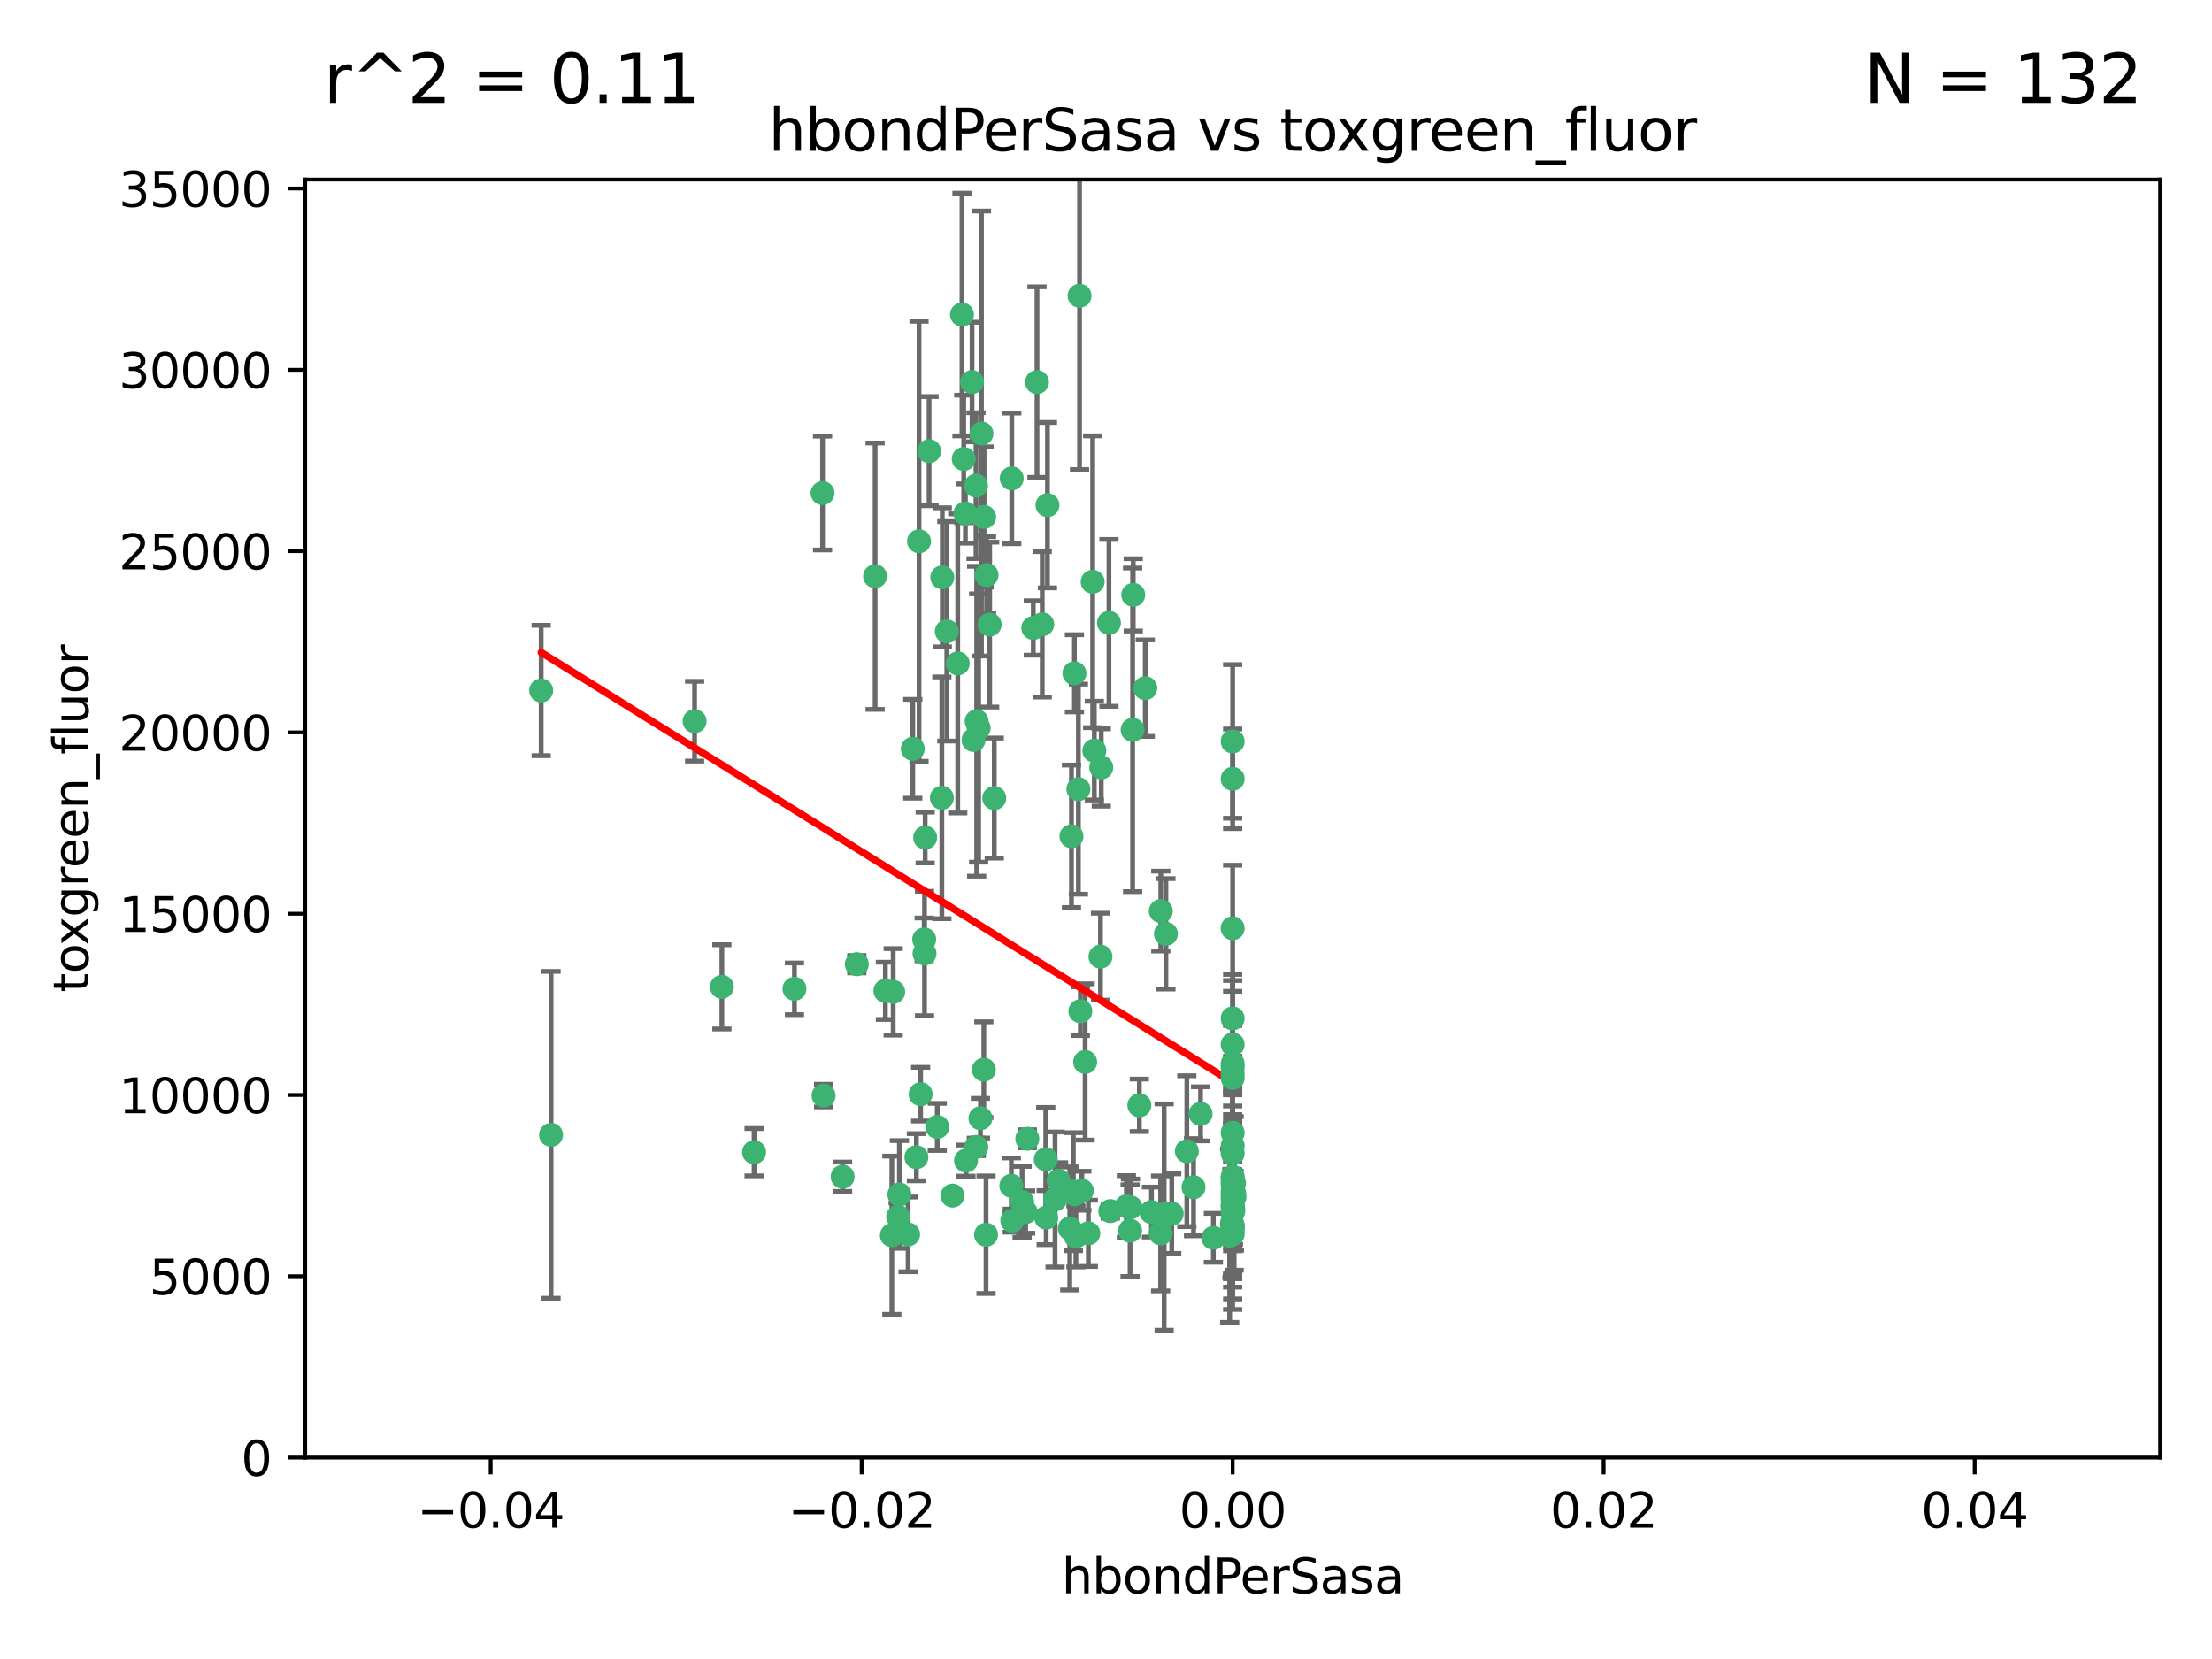 <?xml version="1.0" encoding="utf-8" standalone="no"?>
<!DOCTYPE svg PUBLIC "-//W3C//DTD SVG 1.1//EN"
  "http://www.w3.org/Graphics/SVG/1.1/DTD/svg11.dtd">
<svg xmlns:xlink="http://www.w3.org/1999/xlink" width="460.8pt" height="345.6pt" viewBox="0 0 460.8 345.6" xmlns="http://www.w3.org/2000/svg" version="1.1">
 <defs>
  <style type="text/css">*{stroke-linejoin: round; stroke-linecap: butt}</style>
 </defs>
 <g id="figure_1">
  <g id="patch_1">
   <path d="M 0 345.6 
L 460.8 345.6 
L 460.8 0 
L 0 0 
z
" style="fill: #ffffff"/>
  </g>
  <g id="axes_1">
   <g id="patch_2">
    <path d="M 63.571 303.64 
L 450 303.64 
L 450 37.411 
L 63.571 37.411 
z
" style="fill: #ffffff"/>
   </g>
   <g id="PathCollection_1">
    <defs>
     <path id="me3c4db2912" d="M 0 1.118 
C 0.297 1.118 0.581 1 0.791 0.791 
C 1 0.581 1.118 0.297 1.118 0 
C 1.118 -0.297 1 -0.581 0.791 -0.791 
C 0.581 -1 0.297 -1.118 0 -1.118 
C -0.297 -1.118 -0.581 -1 -0.791 -0.791 
C -1 -0.581 -1.118 -0.297 -1.118 0 
C -1.118 0.297 -1 0.581 -0.791 0.791 
C -0.581 1 -0.297 1.118 0 1.118 
z
" style="stroke: #3cb371"/>
    </defs>
    <g clip-path="url(#p40fe55735a)">
     <use xlink:href="#me3c4db2912" x="216.026" y="79.593" style="fill: #3cb371; stroke: #3cb371"/>
     <use xlink:href="#me3c4db2912" x="200.763" y="95.609" style="fill: #3cb371; stroke: #3cb371"/>
     <use xlink:href="#me3c4db2912" x="224.89" y="61.614" style="fill: #3cb371; stroke: #3cb371"/>
     <use xlink:href="#me3c4db2912" x="203.319" y="101.166" style="fill: #3cb371; stroke: #3cb371"/>
     <use xlink:href="#me3c4db2912" x="191.45" y="112.761" style="fill: #3cb371; stroke: #3cb371"/>
     <use xlink:href="#me3c4db2912" x="114.795" y="236.409" style="fill: #3cb371; stroke: #3cb371"/>
     <use xlink:href="#me3c4db2912" x="206.164" y="130.114" style="fill: #3cb371; stroke: #3cb371"/>
     <use xlink:href="#me3c4db2912" x="150.381" y="205.577" style="fill: #3cb371; stroke: #3cb371"/>
     <use xlink:href="#me3c4db2912" x="202.808" y="154.151" style="fill: #3cb371; stroke: #3cb371"/>
     <use xlink:href="#me3c4db2912" x="196.206" y="166.197" style="fill: #3cb371; stroke: #3cb371"/>
     <use xlink:href="#me3c4db2912" x="205.007" y="107.698" style="fill: #3cb371; stroke: #3cb371"/>
     <use xlink:href="#me3c4db2912" x="199.515" y="138.203" style="fill: #3cb371; stroke: #3cb371"/>
     <use xlink:href="#me3c4db2912" x="201.107" y="106.972" style="fill: #3cb371; stroke: #3cb371"/>
     <use xlink:href="#me3c4db2912" x="205.518" y="119.786" style="fill: #3cb371; stroke: #3cb371"/>
     <use xlink:href="#me3c4db2912" x="200.398" y="65.53" style="fill: #3cb371; stroke: #3cb371"/>
     <use xlink:href="#me3c4db2912" x="210.768" y="99.654" style="fill: #3cb371; stroke: #3cb371"/>
     <use xlink:href="#me3c4db2912" x="190.148" y="155.987" style="fill: #3cb371; stroke: #3cb371"/>
     <use xlink:href="#me3c4db2912" x="196.296" y="120.269" style="fill: #3cb371; stroke: #3cb371"/>
     <use xlink:href="#me3c4db2912" x="225.058" y="210.65" style="fill: #3cb371; stroke: #3cb371"/>
     <use xlink:href="#me3c4db2912" x="217.118" y="130.059" style="fill: #3cb371; stroke: #3cb371"/>
     <use xlink:href="#me3c4db2912" x="203.868" y="151.66" style="fill: #3cb371; stroke: #3cb371"/>
     <use xlink:href="#me3c4db2912" x="202.496" y="79.585" style="fill: #3cb371; stroke: #3cb371"/>
     <use xlink:href="#me3c4db2912" x="215.253" y="130.815" style="fill: #3cb371; stroke: #3cb371"/>
     <use xlink:href="#me3c4db2912" x="184.442" y="206.41" style="fill: #3cb371; stroke: #3cb371"/>
     <use xlink:href="#me3c4db2912" x="192.595" y="198.628" style="fill: #3cb371; stroke: #3cb371"/>
     <use xlink:href="#me3c4db2912" x="182.301" y="120.034" style="fill: #3cb371; stroke: #3cb371"/>
     <use xlink:href="#me3c4db2912" x="203.39" y="238.918" style="fill: #3cb371; stroke: #3cb371"/>
     <use xlink:href="#me3c4db2912" x="210.682" y="247.024" style="fill: #3cb371; stroke: #3cb371"/>
     <use xlink:href="#me3c4db2912" x="223.825" y="140.267" style="fill: #3cb371; stroke: #3cb371"/>
     <use xlink:href="#me3c4db2912" x="165.501" y="205.988" style="fill: #3cb371; stroke: #3cb371"/>
     <use xlink:href="#me3c4db2912" x="193.547" y="93.983" style="fill: #3cb371; stroke: #3cb371"/>
     <use xlink:href="#me3c4db2912" x="171.352" y="102.712" style="fill: #3cb371; stroke: #3cb371"/>
     <use xlink:href="#me3c4db2912" x="227.624" y="121.191" style="fill: #3cb371; stroke: #3cb371"/>
     <use xlink:href="#me3c4db2912" x="244.095" y="252.825" style="fill: #3cb371; stroke: #3cb371"/>
     <use xlink:href="#me3c4db2912" x="144.699" y="150.242" style="fill: #3cb371; stroke: #3cb371"/>
     <use xlink:href="#me3c4db2912" x="242.524" y="252.947" style="fill: #3cb371; stroke: #3cb371"/>
     <use xlink:href="#me3c4db2912" x="190.904" y="241.067" style="fill: #3cb371; stroke: #3cb371"/>
     <use xlink:href="#me3c4db2912" x="237.346" y="230.255" style="fill: #3cb371; stroke: #3cb371"/>
     <use xlink:href="#me3c4db2912" x="191.785" y="227.937" style="fill: #3cb371; stroke: #3cb371"/>
     <use xlink:href="#me3c4db2912" x="189.178" y="257.15" style="fill: #3cb371; stroke: #3cb371"/>
     <use xlink:href="#me3c4db2912" x="204.456" y="90.309" style="fill: #3cb371; stroke: #3cb371"/>
     <use xlink:href="#me3c4db2912" x="256.948" y="252.069" style="fill: #3cb371; stroke: #3cb371"/>
     <use xlink:href="#me3c4db2912" x="219.786" y="249.877" style="fill: #3cb371; stroke: #3cb371"/>
     <use xlink:href="#me3c4db2912" x="198.424" y="249.07" style="fill: #3cb371; stroke: #3cb371"/>
     <use xlink:href="#me3c4db2912" x="242.88" y="194.538" style="fill: #3cb371; stroke: #3cb371"/>
     <use xlink:href="#me3c4db2912" x="234.644" y="251.323" style="fill: #3cb371; stroke: #3cb371"/>
     <use xlink:href="#me3c4db2912" x="239.875" y="252.496" style="fill: #3cb371; stroke: #3cb371"/>
     <use xlink:href="#me3c4db2912" x="256.786" y="245.14" style="fill: #3cb371; stroke: #3cb371"/>
     <use xlink:href="#me3c4db2912" x="197.24" y="131.52" style="fill: #3cb371; stroke: #3cb371"/>
     <use xlink:href="#me3c4db2912" x="204.948" y="222.83" style="fill: #3cb371; stroke: #3cb371"/>
     <use xlink:href="#me3c4db2912" x="256.786" y="256.314" style="fill: #3cb371; stroke: #3cb371"/>
     <use xlink:href="#me3c4db2912" x="241.816" y="189.794" style="fill: #3cb371; stroke: #3cb371"/>
     <use xlink:href="#me3c4db2912" x="212.925" y="250.369" style="fill: #3cb371; stroke: #3cb371"/>
     <use xlink:href="#me3c4db2912" x="203.457" y="150.246" style="fill: #3cb371; stroke: #3cb371"/>
     <use xlink:href="#me3c4db2912" x="207.124" y="166.253" style="fill: #3cb371; stroke: #3cb371"/>
     <use xlink:href="#me3c4db2912" x="223.905" y="248.793" style="fill: #3cb371; stroke: #3cb371"/>
     <use xlink:href="#me3c4db2912" x="178.492" y="200.861" style="fill: #3cb371; stroke: #3cb371"/>
     <use xlink:href="#me3c4db2912" x="231.293" y="252.297" style="fill: #3cb371; stroke: #3cb371"/>
     <use xlink:href="#me3c4db2912" x="220.527" y="245.982" style="fill: #3cb371; stroke: #3cb371"/>
     <use xlink:href="#me3c4db2912" x="217.943" y="253.655" style="fill: #3cb371; stroke: #3cb371"/>
     <use xlink:href="#me3c4db2912" x="187.102" y="253.482" style="fill: #3cb371; stroke: #3cb371"/>
     <use xlink:href="#me3c4db2912" x="235.946" y="152.035" style="fill: #3cb371; stroke: #3cb371"/>
     <use xlink:href="#me3c4db2912" x="112.736" y="143.844" style="fill: #3cb371; stroke: #3cb371"/>
     <use xlink:href="#me3c4db2912" x="256.786" y="212.147" style="fill: #3cb371; stroke: #3cb371"/>
     <use xlink:href="#me3c4db2912" x="187.361" y="248.832" style="fill: #3cb371; stroke: #3cb371"/>
     <use xlink:href="#me3c4db2912" x="186.069" y="206.625" style="fill: #3cb371; stroke: #3cb371"/>
     <use xlink:href="#me3c4db2912" x="227.97" y="156.366" style="fill: #3cb371; stroke: #3cb371"/>
     <use xlink:href="#me3c4db2912" x="204.242" y="232.945" style="fill: #3cb371; stroke: #3cb371"/>
     <use xlink:href="#me3c4db2912" x="224.129" y="257.576" style="fill: #3cb371; stroke: #3cb371"/>
     <use xlink:href="#me3c4db2912" x="223.6" y="248.248" style="fill: #3cb371; stroke: #3cb371"/>
     <use xlink:href="#me3c4db2912" x="256.786" y="249.752" style="fill: #3cb371; stroke: #3cb371"/>
     <use xlink:href="#me3c4db2912" x="229.414" y="159.878" style="fill: #3cb371; stroke: #3cb371"/>
     <use xlink:href="#me3c4db2912" x="192.527" y="195.688" style="fill: #3cb371; stroke: #3cb371"/>
     <use xlink:href="#me3c4db2912" x="205.411" y="257.219" style="fill: #3cb371; stroke: #3cb371"/>
     <use xlink:href="#me3c4db2912" x="225.369" y="248.058" style="fill: #3cb371; stroke: #3cb371"/>
     <use xlink:href="#me3c4db2912" x="257.163" y="249.327" style="fill: #3cb371; stroke: #3cb371"/>
     <use xlink:href="#me3c4db2912" x="195.25" y="234.757" style="fill: #3cb371; stroke: #3cb371"/>
     <use xlink:href="#me3c4db2912" x="226.725" y="256.929" style="fill: #3cb371; stroke: #3cb371"/>
     <use xlink:href="#me3c4db2912" x="256.786" y="224.561" style="fill: #3cb371; stroke: #3cb371"/>
     <use xlink:href="#me3c4db2912" x="226.056" y="221.225" style="fill: #3cb371; stroke: #3cb371"/>
     <use xlink:href="#me3c4db2912" x="210.881" y="254.285" style="fill: #3cb371; stroke: #3cb371"/>
     <use xlink:href="#me3c4db2912" x="256.159" y="257.429" style="fill: #3cb371; stroke: #3cb371"/>
     <use xlink:href="#me3c4db2912" x="235.418" y="256.372" style="fill: #3cb371; stroke: #3cb371"/>
     <use xlink:href="#me3c4db2912" x="223.205" y="174.211" style="fill: #3cb371; stroke: #3cb371"/>
     <use xlink:href="#me3c4db2912" x="185.789" y="257.324" style="fill: #3cb371; stroke: #3cb371"/>
     <use xlink:href="#me3c4db2912" x="250.099" y="232.035" style="fill: #3cb371; stroke: #3cb371"/>
     <use xlink:href="#me3c4db2912" x="256.786" y="235.968" style="fill: #3cb371; stroke: #3cb371"/>
     <use xlink:href="#me3c4db2912" x="157.092" y="240.027" style="fill: #3cb371; stroke: #3cb371"/>
     <use xlink:href="#me3c4db2912" x="192.729" y="174.48" style="fill: #3cb371; stroke: #3cb371"/>
     <use xlink:href="#me3c4db2912" x="222.852" y="255.916" style="fill: #3cb371; stroke: #3cb371"/>
     <use xlink:href="#me3c4db2912" x="242.513" y="253.538" style="fill: #3cb371; stroke: #3cb371"/>
     <use xlink:href="#me3c4db2912" x="214.007" y="237.227" style="fill: #3cb371; stroke: #3cb371"/>
     <use xlink:href="#me3c4db2912" x="247.239" y="239.815" style="fill: #3cb371; stroke: #3cb371"/>
     <use xlink:href="#me3c4db2912" x="217.85" y="241.505" style="fill: #3cb371; stroke: #3cb371"/>
     <use xlink:href="#me3c4db2912" x="256.786" y="193.367" style="fill: #3cb371; stroke: #3cb371"/>
     <use xlink:href="#me3c4db2912" x="256.786" y="248.962" style="fill: #3cb371; stroke: #3cb371"/>
     <use xlink:href="#me3c4db2912" x="256.786" y="154.457" style="fill: #3cb371; stroke: #3cb371"/>
     <use xlink:href="#me3c4db2912" x="218.205" y="105.234" style="fill: #3cb371; stroke: #3cb371"/>
     <use xlink:href="#me3c4db2912" x="231.015" y="129.752" style="fill: #3cb371; stroke: #3cb371"/>
     <use xlink:href="#me3c4db2912" x="256.786" y="223.658" style="fill: #3cb371; stroke: #3cb371"/>
     <use xlink:href="#me3c4db2912" x="257.097" y="248.602" style="fill: #3cb371; stroke: #3cb371"/>
     <use xlink:href="#me3c4db2912" x="175.533" y="245.133" style="fill: #3cb371; stroke: #3cb371"/>
     <use xlink:href="#me3c4db2912" x="256.786" y="255.309" style="fill: #3cb371; stroke: #3cb371"/>
     <use xlink:href="#me3c4db2912" x="256.786" y="245.381" style="fill: #3cb371; stroke: #3cb371"/>
     <use xlink:href="#me3c4db2912" x="256.786" y="217.585" style="fill: #3cb371; stroke: #3cb371"/>
     <use xlink:href="#me3c4db2912" x="256.786" y="246.235" style="fill: #3cb371; stroke: #3cb371"/>
     <use xlink:href="#me3c4db2912" x="248.636" y="247.319" style="fill: #3cb371; stroke: #3cb371"/>
     <use xlink:href="#me3c4db2912" x="241.778" y="256.942" style="fill: #3cb371; stroke: #3cb371"/>
     <use xlink:href="#me3c4db2912" x="224.65" y="164.396" style="fill: #3cb371; stroke: #3cb371"/>
     <use xlink:href="#me3c4db2912" x="256.786" y="255.453" style="fill: #3cb371; stroke: #3cb371"/>
     <use xlink:href="#me3c4db2912" x="257.069" y="246.485" style="fill: #3cb371; stroke: #3cb371"/>
     <use xlink:href="#me3c4db2912" x="238.58" y="143.358" style="fill: #3cb371; stroke: #3cb371"/>
     <use xlink:href="#me3c4db2912" x="229.252" y="199.288" style="fill: #3cb371; stroke: #3cb371"/>
     <use xlink:href="#me3c4db2912" x="171.569" y="228.234" style="fill: #3cb371; stroke: #3cb371"/>
     <use xlink:href="#me3c4db2912" x="256.786" y="255.555" style="fill: #3cb371; stroke: #3cb371"/>
     <use xlink:href="#me3c4db2912" x="256.786" y="238.701" style="fill: #3cb371; stroke: #3cb371"/>
     <use xlink:href="#me3c4db2912" x="235.49" y="251.509" style="fill: #3cb371; stroke: #3cb371"/>
     <use xlink:href="#me3c4db2912" x="252.766" y="257.865" style="fill: #3cb371; stroke: #3cb371"/>
     <use xlink:href="#me3c4db2912" x="256.786" y="162.243" style="fill: #3cb371; stroke: #3cb371"/>
     <use xlink:href="#me3c4db2912" x="256.633" y="254.86" style="fill: #3cb371; stroke: #3cb371"/>
     <use xlink:href="#me3c4db2912" x="256.786" y="251.081" style="fill: #3cb371; stroke: #3cb371"/>
     <use xlink:href="#me3c4db2912" x="256.786" y="222.359" style="fill: #3cb371; stroke: #3cb371"/>
     <use xlink:href="#me3c4db2912" x="236.073" y="123.914" style="fill: #3cb371; stroke: #3cb371"/>
     <use xlink:href="#me3c4db2912" x="256.786" y="246.873" style="fill: #3cb371; stroke: #3cb371"/>
     <use xlink:href="#me3c4db2912" x="256.786" y="240.276" style="fill: #3cb371; stroke: #3cb371"/>
     <use xlink:href="#me3c4db2912" x="256.786" y="251.369" style="fill: #3cb371; stroke: #3cb371"/>
     <use xlink:href="#me3c4db2912" x="256.786" y="221.601" style="fill: #3cb371; stroke: #3cb371"/>
     <use xlink:href="#me3c4db2912" x="256.786" y="257.081" style="fill: #3cb371; stroke: #3cb371"/>
     <use xlink:href="#me3c4db2912" x="201.238" y="241.774" style="fill: #3cb371; stroke: #3cb371"/>
     <use xlink:href="#me3c4db2912" x="256.786" y="252.663" style="fill: #3cb371; stroke: #3cb371"/>
     <use xlink:href="#me3c4db2912" x="213.667" y="252.494" style="fill: #3cb371; stroke: #3cb371"/>
     <use xlink:href="#me3c4db2912" x="256.786" y="248.188" style="fill: #3cb371; stroke: #3cb371"/>
    </g>
   </g>
   <g id="matplotlib.axis_1">
    <g id="xtick_1">
     <g id="line2d_1">
      <defs>
       <path id="m6e7945a1ef" d="M 0 0 
L 0 3.5 
" style="stroke: #000000; stroke-width: 0.8"/>
      </defs>
      <g>
       <use xlink:href="#m6e7945a1ef" x="102.214" y="303.64" style="stroke: #000000; stroke-width: 0.8"/>
      </g>
     </g>
     <g id="text_1">
      <!-- −0.04 -->
      <g transform="translate(86.891 318.238)scale(0.1 -0.1)">
       <defs>
        <path id="DejaVuSans-2212" d="M 678 2272 
L 4684 2272 
L 4684 1741 
L 678 1741 
L 678 2272 
z
" transform="scale(0.016)"/>
        <path id="DejaVuSans-30" d="M 2034 4250 
Q 1547 4250 1301 3770 
Q 1056 3291 1056 2328 
Q 1056 1369 1301 889 
Q 1547 409 2034 409 
Q 2525 409 2770 889 
Q 3016 1369 3016 2328 
Q 3016 3291 2770 3770 
Q 2525 4250 2034 4250 
z
M 2034 4750 
Q 2819 4750 3233 4129 
Q 3647 3509 3647 2328 
Q 3647 1150 3233 529 
Q 2819 -91 2034 -91 
Q 1250 -91 836 529 
Q 422 1150 422 2328 
Q 422 3509 836 4129 
Q 1250 4750 2034 4750 
z
" transform="scale(0.016)"/>
        <path id="DejaVuSans-2e" d="M 684 794 
L 1344 794 
L 1344 0 
L 684 0 
L 684 794 
z
" transform="scale(0.016)"/>
        <path id="DejaVuSans-34" d="M 2419 4116 
L 825 1625 
L 2419 1625 
L 2419 4116 
z
M 2253 4666 
L 3047 4666 
L 3047 1625 
L 3713 1625 
L 3713 1100 
L 3047 1100 
L 3047 0 
L 2419 0 
L 2419 1100 
L 313 1100 
L 313 1709 
L 2253 4666 
z
" transform="scale(0.016)"/>
       </defs>
       <use xlink:href="#DejaVuSans-2212"/>
       <use xlink:href="#DejaVuSans-30" x="83.789"/>
       <use xlink:href="#DejaVuSans-2e" x="147.412"/>
       <use xlink:href="#DejaVuSans-30" x="179.199"/>
       <use xlink:href="#DejaVuSans-34" x="242.822"/>
      </g>
     </g>
    </g>
    <g id="xtick_2">
     <g id="line2d_2">
      <g>
       <use xlink:href="#m6e7945a1ef" x="179.5" y="303.64" style="stroke: #000000; stroke-width: 0.8"/>
      </g>
     </g>
     <g id="text_2">
      <!-- −0.02 -->
      <g transform="translate(164.177 318.238)scale(0.1 -0.1)">
       <defs>
        <path id="DejaVuSans-32" d="M 1228 531 
L 3431 531 
L 3431 0 
L 469 0 
L 469 531 
Q 828 903 1448 1529 
Q 2069 2156 2228 2338 
Q 2531 2678 2651 2914 
Q 2772 3150 2772 3378 
Q 2772 3750 2511 3984 
Q 2250 4219 1831 4219 
Q 1534 4219 1204 4116 
Q 875 4013 500 3803 
L 500 4441 
Q 881 4594 1212 4672 
Q 1544 4750 1819 4750 
Q 2544 4750 2975 4387 
Q 3406 4025 3406 3419 
Q 3406 3131 3298 2873 
Q 3191 2616 2906 2266 
Q 2828 2175 2409 1742 
Q 1991 1309 1228 531 
z
" transform="scale(0.016)"/>
       </defs>
       <use xlink:href="#DejaVuSans-2212"/>
       <use xlink:href="#DejaVuSans-30" x="83.789"/>
       <use xlink:href="#DejaVuSans-2e" x="147.412"/>
       <use xlink:href="#DejaVuSans-30" x="179.199"/>
       <use xlink:href="#DejaVuSans-32" x="242.822"/>
      </g>
     </g>
    </g>
    <g id="xtick_3">
     <g id="line2d_3">
      <g>
       <use xlink:href="#m6e7945a1ef" x="256.786" y="303.64" style="stroke: #000000; stroke-width: 0.8"/>
      </g>
     </g>
     <g id="text_3">
      <!-- 0.00 -->
      <g transform="translate(245.653 318.238)scale(0.1 -0.1)">
       <use xlink:href="#DejaVuSans-30"/>
       <use xlink:href="#DejaVuSans-2e" x="63.623"/>
       <use xlink:href="#DejaVuSans-30" x="95.41"/>
       <use xlink:href="#DejaVuSans-30" x="159.033"/>
      </g>
     </g>
    </g>
    <g id="xtick_4">
     <g id="line2d_4">
      <g>
       <use xlink:href="#m6e7945a1ef" x="334.071" y="303.64" style="stroke: #000000; stroke-width: 0.8"/>
      </g>
     </g>
     <g id="text_4">
      <!-- 0.02 -->
      <g transform="translate(322.939 318.238)scale(0.1 -0.1)">
       <use xlink:href="#DejaVuSans-30"/>
       <use xlink:href="#DejaVuSans-2e" x="63.623"/>
       <use xlink:href="#DejaVuSans-30" x="95.41"/>
       <use xlink:href="#DejaVuSans-32" x="159.033"/>
      </g>
     </g>
    </g>
    <g id="xtick_5">
     <g id="line2d_5">
      <g>
       <use xlink:href="#m6e7945a1ef" x="411.357" y="303.64" style="stroke: #000000; stroke-width: 0.8"/>
      </g>
     </g>
     <g id="text_5">
      <!-- 0.04 -->
      <g transform="translate(400.224 318.238)scale(0.1 -0.1)">
       <use xlink:href="#DejaVuSans-30"/>
       <use xlink:href="#DejaVuSans-2e" x="63.623"/>
       <use xlink:href="#DejaVuSans-30" x="95.41"/>
       <use xlink:href="#DejaVuSans-34" x="159.033"/>
      </g>
     </g>
    </g>
    <g id="text_6">
     <!-- hbondPerSasa -->
     <g transform="translate(221.168 331.917)scale(0.1 -0.1)">
      <defs>
       <path id="DejaVuSans-68" d="M 3513 2113 
L 3513 0 
L 2938 0 
L 2938 2094 
Q 2938 2591 2744 2837 
Q 2550 3084 2163 3084 
Q 1697 3084 1428 2787 
Q 1159 2491 1159 1978 
L 1159 0 
L 581 0 
L 581 4863 
L 1159 4863 
L 1159 2956 
Q 1366 3272 1645 3428 
Q 1925 3584 2291 3584 
Q 2894 3584 3203 3211 
Q 3513 2838 3513 2113 
z
" transform="scale(0.016)"/>
       <path id="DejaVuSans-62" d="M 3116 1747 
Q 3116 2381 2855 2742 
Q 2594 3103 2138 3103 
Q 1681 3103 1420 2742 
Q 1159 2381 1159 1747 
Q 1159 1113 1420 752 
Q 1681 391 2138 391 
Q 2594 391 2855 752 
Q 3116 1113 3116 1747 
z
M 1159 2969 
Q 1341 3281 1617 3432 
Q 1894 3584 2278 3584 
Q 2916 3584 3314 3078 
Q 3713 2572 3713 1747 
Q 3713 922 3314 415 
Q 2916 -91 2278 -91 
Q 1894 -91 1617 61 
Q 1341 213 1159 525 
L 1159 0 
L 581 0 
L 581 4863 
L 1159 4863 
L 1159 2969 
z
" transform="scale(0.016)"/>
       <path id="DejaVuSans-6f" d="M 1959 3097 
Q 1497 3097 1228 2736 
Q 959 2375 959 1747 
Q 959 1119 1226 758 
Q 1494 397 1959 397 
Q 2419 397 2687 759 
Q 2956 1122 2956 1747 
Q 2956 2369 2687 2733 
Q 2419 3097 1959 3097 
z
M 1959 3584 
Q 2709 3584 3137 3096 
Q 3566 2609 3566 1747 
Q 3566 888 3137 398 
Q 2709 -91 1959 -91 
Q 1206 -91 779 398 
Q 353 888 353 1747 
Q 353 2609 779 3096 
Q 1206 3584 1959 3584 
z
" transform="scale(0.016)"/>
       <path id="DejaVuSans-6e" d="M 3513 2113 
L 3513 0 
L 2938 0 
L 2938 2094 
Q 2938 2591 2744 2837 
Q 2550 3084 2163 3084 
Q 1697 3084 1428 2787 
Q 1159 2491 1159 1978 
L 1159 0 
L 581 0 
L 581 3500 
L 1159 3500 
L 1159 2956 
Q 1366 3272 1645 3428 
Q 1925 3584 2291 3584 
Q 2894 3584 3203 3211 
Q 3513 2838 3513 2113 
z
" transform="scale(0.016)"/>
       <path id="DejaVuSans-64" d="M 2906 2969 
L 2906 4863 
L 3481 4863 
L 3481 0 
L 2906 0 
L 2906 525 
Q 2725 213 2448 61 
Q 2172 -91 1784 -91 
Q 1150 -91 751 415 
Q 353 922 353 1747 
Q 353 2572 751 3078 
Q 1150 3584 1784 3584 
Q 2172 3584 2448 3432 
Q 2725 3281 2906 2969 
z
M 947 1747 
Q 947 1113 1208 752 
Q 1469 391 1925 391 
Q 2381 391 2643 752 
Q 2906 1113 2906 1747 
Q 2906 2381 2643 2742 
Q 2381 3103 1925 3103 
Q 1469 3103 1208 2742 
Q 947 2381 947 1747 
z
" transform="scale(0.016)"/>
       <path id="DejaVuSans-50" d="M 1259 4147 
L 1259 2394 
L 2053 2394 
Q 2494 2394 2734 2622 
Q 2975 2850 2975 3272 
Q 2975 3691 2734 3919 
Q 2494 4147 2053 4147 
L 1259 4147 
z
M 628 4666 
L 2053 4666 
Q 2838 4666 3239 4311 
Q 3641 3956 3641 3272 
Q 3641 2581 3239 2228 
Q 2838 1875 2053 1875 
L 1259 1875 
L 1259 0 
L 628 0 
L 628 4666 
z
" transform="scale(0.016)"/>
       <path id="DejaVuSans-65" d="M 3597 1894 
L 3597 1613 
L 953 1613 
Q 991 1019 1311 708 
Q 1631 397 2203 397 
Q 2534 397 2845 478 
Q 3156 559 3463 722 
L 3463 178 
Q 3153 47 2828 -22 
Q 2503 -91 2169 -91 
Q 1331 -91 842 396 
Q 353 884 353 1716 
Q 353 2575 817 3079 
Q 1281 3584 2069 3584 
Q 2775 3584 3186 3129 
Q 3597 2675 3597 1894 
z
M 3022 2063 
Q 3016 2534 2758 2815 
Q 2500 3097 2075 3097 
Q 1594 3097 1305 2825 
Q 1016 2553 972 2059 
L 3022 2063 
z
" transform="scale(0.016)"/>
       <path id="DejaVuSans-72" d="M 2631 2963 
Q 2534 3019 2420 3045 
Q 2306 3072 2169 3072 
Q 1681 3072 1420 2755 
Q 1159 2438 1159 1844 
L 1159 0 
L 581 0 
L 581 3500 
L 1159 3500 
L 1159 2956 
Q 1341 3275 1631 3429 
Q 1922 3584 2338 3584 
Q 2397 3584 2469 3576 
Q 2541 3569 2628 3553 
L 2631 2963 
z
" transform="scale(0.016)"/>
       <path id="DejaVuSans-53" d="M 3425 4513 
L 3425 3897 
Q 3066 4069 2747 4153 
Q 2428 4238 2131 4238 
Q 1616 4238 1336 4038 
Q 1056 3838 1056 3469 
Q 1056 3159 1242 3001 
Q 1428 2844 1947 2747 
L 2328 2669 
Q 3034 2534 3370 2195 
Q 3706 1856 3706 1288 
Q 3706 609 3251 259 
Q 2797 -91 1919 -91 
Q 1588 -91 1214 -16 
Q 841 59 441 206 
L 441 856 
Q 825 641 1194 531 
Q 1563 422 1919 422 
Q 2459 422 2753 634 
Q 3047 847 3047 1241 
Q 3047 1584 2836 1778 
Q 2625 1972 2144 2069 
L 1759 2144 
Q 1053 2284 737 2584 
Q 422 2884 422 3419 
Q 422 4038 858 4394 
Q 1294 4750 2059 4750 
Q 2388 4750 2728 4690 
Q 3069 4631 3425 4513 
z
" transform="scale(0.016)"/>
       <path id="DejaVuSans-61" d="M 2194 1759 
Q 1497 1759 1228 1600 
Q 959 1441 959 1056 
Q 959 750 1161 570 
Q 1363 391 1709 391 
Q 2188 391 2477 730 
Q 2766 1069 2766 1631 
L 2766 1759 
L 2194 1759 
z
M 3341 1997 
L 3341 0 
L 2766 0 
L 2766 531 
Q 2569 213 2275 61 
Q 1981 -91 1556 -91 
Q 1019 -91 701 211 
Q 384 513 384 1019 
Q 384 1609 779 1909 
Q 1175 2209 1959 2209 
L 2766 2209 
L 2766 2266 
Q 2766 2663 2505 2880 
Q 2244 3097 1772 3097 
Q 1472 3097 1187 3025 
Q 903 2953 641 2809 
L 641 3341 
Q 956 3463 1253 3523 
Q 1550 3584 1831 3584 
Q 2591 3584 2966 3190 
Q 3341 2797 3341 1997 
z
" transform="scale(0.016)"/>
       <path id="DejaVuSans-73" d="M 2834 3397 
L 2834 2853 
Q 2591 2978 2328 3040 
Q 2066 3103 1784 3103 
Q 1356 3103 1142 2972 
Q 928 2841 928 2578 
Q 928 2378 1081 2264 
Q 1234 2150 1697 2047 
L 1894 2003 
Q 2506 1872 2764 1633 
Q 3022 1394 3022 966 
Q 3022 478 2636 193 
Q 2250 -91 1575 -91 
Q 1294 -91 989 -36 
Q 684 19 347 128 
L 347 722 
Q 666 556 975 473 
Q 1284 391 1588 391 
Q 1994 391 2212 530 
Q 2431 669 2431 922 
Q 2431 1156 2273 1281 
Q 2116 1406 1581 1522 
L 1381 1569 
Q 847 1681 609 1914 
Q 372 2147 372 2553 
Q 372 3047 722 3315 
Q 1072 3584 1716 3584 
Q 2034 3584 2315 3537 
Q 2597 3491 2834 3397 
z
" transform="scale(0.016)"/>
      </defs>
      <use xlink:href="#DejaVuSans-68"/>
      <use xlink:href="#DejaVuSans-62" x="63.379"/>
      <use xlink:href="#DejaVuSans-6f" x="126.855"/>
      <use xlink:href="#DejaVuSans-6e" x="188.037"/>
      <use xlink:href="#DejaVuSans-64" x="251.416"/>
      <use xlink:href="#DejaVuSans-50" x="314.893"/>
      <use xlink:href="#DejaVuSans-65" x="371.57"/>
      <use xlink:href="#DejaVuSans-72" x="433.094"/>
      <use xlink:href="#DejaVuSans-53" x="474.207"/>
      <use xlink:href="#DejaVuSans-61" x="537.684"/>
      <use xlink:href="#DejaVuSans-73" x="598.963"/>
      <use xlink:href="#DejaVuSans-61" x="651.062"/>
     </g>
    </g>
   </g>
   <g id="matplotlib.axis_2">
    <g id="ytick_1">
     <g id="line2d_6">
      <defs>
       <path id="mf9b1c4995e" d="M 0 0 
L -3.5 0 
" style="stroke: #000000; stroke-width: 0.8"/>
      </defs>
      <g>
       <use xlink:href="#mf9b1c4995e" x="63.571" y="303.64" style="stroke: #000000; stroke-width: 0.8"/>
      </g>
     </g>
     <g id="text_7">
      <!-- 0 -->
      <g transform="translate(50.209 307.439)scale(0.1 -0.1)">
       <use xlink:href="#DejaVuSans-30"/>
      </g>
     </g>
    </g>
    <g id="ytick_2">
     <g id="line2d_7">
      <g>
       <use xlink:href="#mf9b1c4995e" x="63.571" y="265.874" style="stroke: #000000; stroke-width: 0.8"/>
      </g>
     </g>
     <g id="text_8">
      <!-- 5000 -->
      <g transform="translate(31.121 269.673)scale(0.1 -0.1)">
       <defs>
        <path id="DejaVuSans-35" d="M 691 4666 
L 3169 4666 
L 3169 4134 
L 1269 4134 
L 1269 2991 
Q 1406 3038 1543 3061 
Q 1681 3084 1819 3084 
Q 2600 3084 3056 2656 
Q 3513 2228 3513 1497 
Q 3513 744 3044 326 
Q 2575 -91 1722 -91 
Q 1428 -91 1123 -41 
Q 819 9 494 109 
L 494 744 
Q 775 591 1075 516 
Q 1375 441 1709 441 
Q 2250 441 2565 725 
Q 2881 1009 2881 1497 
Q 2881 1984 2565 2268 
Q 2250 2553 1709 2553 
Q 1456 2553 1204 2497 
Q 953 2441 691 2322 
L 691 4666 
z
" transform="scale(0.016)"/>
       </defs>
       <use xlink:href="#DejaVuSans-35"/>
       <use xlink:href="#DejaVuSans-30" x="63.623"/>
       <use xlink:href="#DejaVuSans-30" x="127.246"/>
       <use xlink:href="#DejaVuSans-30" x="190.869"/>
      </g>
     </g>
    </g>
    <g id="ytick_3">
     <g id="line2d_8">
      <g>
       <use xlink:href="#mf9b1c4995e" x="63.571" y="228.108" style="stroke: #000000; stroke-width: 0.8"/>
      </g>
     </g>
     <g id="text_9">
      <!-- 10000 -->
      <g transform="translate(24.759 231.907)scale(0.1 -0.1)">
       <defs>
        <path id="DejaVuSans-31" d="M 794 531 
L 1825 531 
L 1825 4091 
L 703 3866 
L 703 4441 
L 1819 4666 
L 2450 4666 
L 2450 531 
L 3481 531 
L 3481 0 
L 794 0 
L 794 531 
z
" transform="scale(0.016)"/>
       </defs>
       <use xlink:href="#DejaVuSans-31"/>
       <use xlink:href="#DejaVuSans-30" x="63.623"/>
       <use xlink:href="#DejaVuSans-30" x="127.246"/>
       <use xlink:href="#DejaVuSans-30" x="190.869"/>
       <use xlink:href="#DejaVuSans-30" x="254.492"/>
      </g>
     </g>
    </g>
    <g id="ytick_4">
     <g id="line2d_9">
      <g>
       <use xlink:href="#mf9b1c4995e" x="63.571" y="190.342" style="stroke: #000000; stroke-width: 0.8"/>
      </g>
     </g>
     <g id="text_10">
      <!-- 15000 -->
      <g transform="translate(24.759 194.141)scale(0.1 -0.1)">
       <use xlink:href="#DejaVuSans-31"/>
       <use xlink:href="#DejaVuSans-35" x="63.623"/>
       <use xlink:href="#DejaVuSans-30" x="127.246"/>
       <use xlink:href="#DejaVuSans-30" x="190.869"/>
       <use xlink:href="#DejaVuSans-30" x="254.492"/>
      </g>
     </g>
    </g>
    <g id="ytick_5">
     <g id="line2d_10">
      <g>
       <use xlink:href="#mf9b1c4995e" x="63.571" y="152.576" style="stroke: #000000; stroke-width: 0.8"/>
      </g>
     </g>
     <g id="text_11">
      <!-- 20000 -->
      <g transform="translate(24.759 156.375)scale(0.1 -0.1)">
       <use xlink:href="#DejaVuSans-32"/>
       <use xlink:href="#DejaVuSans-30" x="63.623"/>
       <use xlink:href="#DejaVuSans-30" x="127.246"/>
       <use xlink:href="#DejaVuSans-30" x="190.869"/>
       <use xlink:href="#DejaVuSans-30" x="254.492"/>
      </g>
     </g>
    </g>
    <g id="ytick_6">
     <g id="line2d_11">
      <g>
       <use xlink:href="#mf9b1c4995e" x="63.571" y="114.81" style="stroke: #000000; stroke-width: 0.8"/>
      </g>
     </g>
     <g id="text_12">
      <!-- 25000 -->
      <g transform="translate(24.759 118.609)scale(0.1 -0.1)">
       <use xlink:href="#DejaVuSans-32"/>
       <use xlink:href="#DejaVuSans-35" x="63.623"/>
       <use xlink:href="#DejaVuSans-30" x="127.246"/>
       <use xlink:href="#DejaVuSans-30" x="190.869"/>
       <use xlink:href="#DejaVuSans-30" x="254.492"/>
      </g>
     </g>
    </g>
    <g id="ytick_7">
     <g id="line2d_12">
      <g>
       <use xlink:href="#mf9b1c4995e" x="63.571" y="77.044" style="stroke: #000000; stroke-width: 0.8"/>
      </g>
     </g>
     <g id="text_13">
      <!-- 30000 -->
      <g transform="translate(24.759 80.844)scale(0.1 -0.1)">
       <defs>
        <path id="DejaVuSans-33" d="M 2597 2516 
Q 3050 2419 3304 2112 
Q 3559 1806 3559 1356 
Q 3559 666 3084 287 
Q 2609 -91 1734 -91 
Q 1441 -91 1130 -33 
Q 819 25 488 141 
L 488 750 
Q 750 597 1062 519 
Q 1375 441 1716 441 
Q 2309 441 2620 675 
Q 2931 909 2931 1356 
Q 2931 1769 2642 2001 
Q 2353 2234 1838 2234 
L 1294 2234 
L 1294 2753 
L 1863 2753 
Q 2328 2753 2575 2939 
Q 2822 3125 2822 3475 
Q 2822 3834 2567 4026 
Q 2313 4219 1838 4219 
Q 1578 4219 1281 4162 
Q 984 4106 628 3988 
L 628 4550 
Q 988 4650 1302 4700 
Q 1616 4750 1894 4750 
Q 2613 4750 3031 4423 
Q 3450 4097 3450 3541 
Q 3450 3153 3228 2886 
Q 3006 2619 2597 2516 
z
" transform="scale(0.016)"/>
       </defs>
       <use xlink:href="#DejaVuSans-33"/>
       <use xlink:href="#DejaVuSans-30" x="63.623"/>
       <use xlink:href="#DejaVuSans-30" x="127.246"/>
       <use xlink:href="#DejaVuSans-30" x="190.869"/>
       <use xlink:href="#DejaVuSans-30" x="254.492"/>
      </g>
     </g>
    </g>
    <g id="ytick_8">
     <g id="line2d_13">
      <g>
       <use xlink:href="#mf9b1c4995e" x="63.571" y="39.278" style="stroke: #000000; stroke-width: 0.8"/>
      </g>
     </g>
     <g id="text_14">
      <!-- 35000 -->
      <g transform="translate(24.759 43.078)scale(0.1 -0.1)">
       <use xlink:href="#DejaVuSans-33"/>
       <use xlink:href="#DejaVuSans-35" x="63.623"/>
       <use xlink:href="#DejaVuSans-30" x="127.246"/>
       <use xlink:href="#DejaVuSans-30" x="190.869"/>
       <use xlink:href="#DejaVuSans-30" x="254.492"/>
      </g>
     </g>
    </g>
    <g id="text_15">
     <!-- toxgreen_fluor -->
     <g transform="translate(18.401 206.72)rotate(-90)scale(0.1 -0.1)">
      <defs>
       <path id="DejaVuSans-74" d="M 1172 4494 
L 1172 3500 
L 2356 3500 
L 2356 3053 
L 1172 3053 
L 1172 1153 
Q 1172 725 1289 603 
Q 1406 481 1766 481 
L 2356 481 
L 2356 0 
L 1766 0 
Q 1100 0 847 248 
Q 594 497 594 1153 
L 594 3053 
L 172 3053 
L 172 3500 
L 594 3500 
L 594 4494 
L 1172 4494 
z
" transform="scale(0.016)"/>
       <path id="DejaVuSans-78" d="M 3513 3500 
L 2247 1797 
L 3578 0 
L 2900 0 
L 1881 1375 
L 863 0 
L 184 0 
L 1544 1831 
L 300 3500 
L 978 3500 
L 1906 2253 
L 2834 3500 
L 3513 3500 
z
" transform="scale(0.016)"/>
       <path id="DejaVuSans-67" d="M 2906 1791 
Q 2906 2416 2648 2759 
Q 2391 3103 1925 3103 
Q 1463 3103 1205 2759 
Q 947 2416 947 1791 
Q 947 1169 1205 825 
Q 1463 481 1925 481 
Q 2391 481 2648 825 
Q 2906 1169 2906 1791 
z
M 3481 434 
Q 3481 -459 3084 -895 
Q 2688 -1331 1869 -1331 
Q 1566 -1331 1297 -1286 
Q 1028 -1241 775 -1147 
L 775 -588 
Q 1028 -725 1275 -790 
Q 1522 -856 1778 -856 
Q 2344 -856 2625 -561 
Q 2906 -266 2906 331 
L 2906 616 
Q 2728 306 2450 153 
Q 2172 0 1784 0 
Q 1141 0 747 490 
Q 353 981 353 1791 
Q 353 2603 747 3093 
Q 1141 3584 1784 3584 
Q 2172 3584 2450 3431 
Q 2728 3278 2906 2969 
L 2906 3500 
L 3481 3500 
L 3481 434 
z
" transform="scale(0.016)"/>
       <path id="DejaVuSans-5f" d="M 3263 -1063 
L 3263 -1509 
L -63 -1509 
L -63 -1063 
L 3263 -1063 
z
" transform="scale(0.016)"/>
       <path id="DejaVuSans-66" d="M 2375 4863 
L 2375 4384 
L 1825 4384 
Q 1516 4384 1395 4259 
Q 1275 4134 1275 3809 
L 1275 3500 
L 2222 3500 
L 2222 3053 
L 1275 3053 
L 1275 0 
L 697 0 
L 697 3053 
L 147 3053 
L 147 3500 
L 697 3500 
L 697 3744 
Q 697 4328 969 4595 
Q 1241 4863 1831 4863 
L 2375 4863 
z
" transform="scale(0.016)"/>
       <path id="DejaVuSans-6c" d="M 603 4863 
L 1178 4863 
L 1178 0 
L 603 0 
L 603 4863 
z
" transform="scale(0.016)"/>
       <path id="DejaVuSans-75" d="M 544 1381 
L 544 3500 
L 1119 3500 
L 1119 1403 
Q 1119 906 1312 657 
Q 1506 409 1894 409 
Q 2359 409 2629 706 
Q 2900 1003 2900 1516 
L 2900 3500 
L 3475 3500 
L 3475 0 
L 2900 0 
L 2900 538 
Q 2691 219 2414 64 
Q 2138 -91 1772 -91 
Q 1169 -91 856 284 
Q 544 659 544 1381 
z
M 1991 3584 
L 1991 3584 
z
" transform="scale(0.016)"/>
      </defs>
      <use xlink:href="#DejaVuSans-74"/>
      <use xlink:href="#DejaVuSans-6f" x="39.209"/>
      <use xlink:href="#DejaVuSans-78" x="97.266"/>
      <use xlink:href="#DejaVuSans-67" x="156.445"/>
      <use xlink:href="#DejaVuSans-72" x="219.922"/>
      <use xlink:href="#DejaVuSans-65" x="258.785"/>
      <use xlink:href="#DejaVuSans-65" x="320.309"/>
      <use xlink:href="#DejaVuSans-6e" x="381.832"/>
      <use xlink:href="#DejaVuSans-5f" x="445.211"/>
      <use xlink:href="#DejaVuSans-66" x="495.211"/>
      <use xlink:href="#DejaVuSans-6c" x="530.416"/>
      <use xlink:href="#DejaVuSans-75" x="558.199"/>
      <use xlink:href="#DejaVuSans-6f" x="621.578"/>
      <use xlink:href="#DejaVuSans-72" x="682.76"/>
     </g>
    </g>
   </g>
   <g id="LineCollection_1">
    <path d="M 216.026 99.437 
L 216.026 59.75 
" clip-path="url(#p40fe55735a)" style="fill: none; stroke: #696969"/>
    <path d="M 200.763 108.893 
L 200.763 82.325 
" clip-path="url(#p40fe55735a)" style="fill: none; stroke: #696969"/>
    <path d="M 224.89 97.825 
L 224.89 25.402 
" clip-path="url(#p40fe55735a)" style="fill: none; stroke: #696969"/>
    <path d="M 203.319 116.358 
L 203.319 85.973 
" clip-path="url(#p40fe55735a)" style="fill: none; stroke: #696969"/>
    <path d="M 191.45 158.597 
L 191.45 66.926 
" clip-path="url(#p40fe55735a)" style="fill: none; stroke: #696969"/>
    <path d="M 114.795 270.452 
L 114.795 202.367 
" clip-path="url(#p40fe55735a)" style="fill: none; stroke: #696969"/>
    <path d="M 206.164 147.286 
L 206.164 112.943 
" clip-path="url(#p40fe55735a)" style="fill: none; stroke: #696969"/>
    <path d="M 150.381 214.351 
L 150.381 196.804 
" clip-path="url(#p40fe55735a)" style="fill: none; stroke: #696969"/>
    <path d="M 202.808 154.667 
L 202.808 153.636 
" clip-path="url(#p40fe55735a)" style="fill: none; stroke: #696969"/>
    <path d="M 196.206 191.376 
L 196.206 141.018 
" clip-path="url(#p40fe55735a)" style="fill: none; stroke: #696969"/>
    <path d="M 205.007 122.311 
L 205.007 93.086 
" clip-path="url(#p40fe55735a)" style="fill: none; stroke: #696969"/>
    <path d="M 199.515 169.362 
L 199.515 107.043 
" clip-path="url(#p40fe55735a)" style="fill: none; stroke: #696969"/>
    <path d="M 201.107 113.147 
L 201.107 100.797 
" clip-path="url(#p40fe55735a)" style="fill: none; stroke: #696969"/>
    <path d="M 205.518 127.782 
L 205.518 111.79 
" clip-path="url(#p40fe55735a)" style="fill: none; stroke: #696969"/>
    <path d="M 200.398 90.806 
L 200.398 40.254 
" clip-path="url(#p40fe55735a)" style="fill: none; stroke: #696969"/>
    <path d="M 210.768 113.257 
L 210.768 86.051 
" clip-path="url(#p40fe55735a)" style="fill: none; stroke: #696969"/>
    <path d="M 190.148 166.279 
L 190.148 145.696 
" clip-path="url(#p40fe55735a)" style="fill: none; stroke: #696969"/>
    <path d="M 196.296 134.753 
L 196.296 105.786 
" clip-path="url(#p40fe55735a)" style="fill: none; stroke: #696969"/>
    <path d="M 225.058 215.721 
L 225.058 205.579 
" clip-path="url(#p40fe55735a)" style="fill: none; stroke: #696969"/>
    <path d="M 217.118 145.209 
L 217.118 114.909 
" clip-path="url(#p40fe55735a)" style="fill: none; stroke: #696969"/>
    <path d="M 203.868 179.609 
L 203.868 123.711 
" clip-path="url(#p40fe55735a)" style="fill: none; stroke: #696969"/>
    <path d="M 202.496 92.04 
L 202.496 67.13 
" clip-path="url(#p40fe55735a)" style="fill: none; stroke: #696969"/>
    <path d="M 215.253 136.483 
L 215.253 125.148 
" clip-path="url(#p40fe55735a)" style="fill: none; stroke: #696969"/>
    <path d="M 184.442 212.375 
L 184.442 200.445 
" clip-path="url(#p40fe55735a)" style="fill: none; stroke: #696969"/>
    <path d="M 192.595 211.582 
L 192.595 185.674 
" clip-path="url(#p40fe55735a)" style="fill: none; stroke: #696969"/>
    <path d="M 182.301 147.781 
L 182.301 92.287 
" clip-path="url(#p40fe55735a)" style="fill: none; stroke: #696969"/>
    <path d="M 203.39 240.739 
L 203.39 237.098 
" clip-path="url(#p40fe55735a)" style="fill: none; stroke: #696969"/>
    <path d="M 210.682 252.829 
L 210.682 241.22 
" clip-path="url(#p40fe55735a)" style="fill: none; stroke: #696969"/>
    <path d="M 223.825 148.304 
L 223.825 132.23 
" clip-path="url(#p40fe55735a)" style="fill: none; stroke: #696969"/>
    <path d="M 165.501 211.368 
L 165.501 200.608 
" clip-path="url(#p40fe55735a)" style="fill: none; stroke: #696969"/>
    <path d="M 193.547 105.352 
L 193.547 82.613 
" clip-path="url(#p40fe55735a)" style="fill: none; stroke: #696969"/>
    <path d="M 171.352 114.57 
L 171.352 90.854 
" clip-path="url(#p40fe55735a)" style="fill: none; stroke: #696969"/>
    <path d="M 227.624 151.584 
L 227.624 90.798 
" clip-path="url(#p40fe55735a)" style="fill: none; stroke: #696969"/>
    <path d="M 244.095 261.12 
L 244.095 244.53 
" clip-path="url(#p40fe55735a)" style="fill: none; stroke: #696969"/>
    <path d="M 144.699 158.549 
L 144.699 141.935 
" clip-path="url(#p40fe55735a)" style="fill: none; stroke: #696969"/>
    <path d="M 242.524 253.886 
L 242.524 252.007 
" clip-path="url(#p40fe55735a)" style="fill: none; stroke: #696969"/>
    <path d="M 190.904 245.981 
L 190.904 236.153 
" clip-path="url(#p40fe55735a)" style="fill: none; stroke: #696969"/>
    <path d="M 237.346 235.721 
L 237.346 224.789 
" clip-path="url(#p40fe55735a)" style="fill: none; stroke: #696969"/>
    <path d="M 191.785 233.529 
L 191.785 222.345 
" clip-path="url(#p40fe55735a)" style="fill: none; stroke: #696969"/>
    <path d="M 189.178 264.937 
L 189.178 249.362 
" clip-path="url(#p40fe55735a)" style="fill: none; stroke: #696969"/>
    <path d="M 204.456 136.653 
L 204.456 43.965 
" clip-path="url(#p40fe55735a)" style="fill: none; stroke: #696969"/>
    <path d="M 256.948 259.223 
L 256.948 244.915 
" clip-path="url(#p40fe55735a)" style="fill: none; stroke: #696969"/>
    <path d="M 219.786 263.939 
L 219.786 235.814 
" clip-path="url(#p40fe55735a)" style="fill: none; stroke: #696969"/>
    <path d="M 198.424 249.591 
L 198.424 248.548 
" clip-path="url(#p40fe55735a)" style="fill: none; stroke: #696969"/>
    <path d="M 242.88 206.041 
L 242.88 183.035 
" clip-path="url(#p40fe55735a)" style="fill: none; stroke: #696969"/>
    <path d="M 234.644 257.736 
L 234.644 244.91 
" clip-path="url(#p40fe55735a)" style="fill: none; stroke: #696969"/>
    <path d="M 239.875 257.701 
L 239.875 247.291 
" clip-path="url(#p40fe55735a)" style="fill: none; stroke: #696969"/>
    <path d="M 256.786 259.884 
L 256.786 230.397 
" clip-path="url(#p40fe55735a)" style="fill: none; stroke: #696969"/>
    <path d="M 197.24 154.382 
L 197.24 108.657 
" clip-path="url(#p40fe55735a)" style="fill: none; stroke: #696969"/>
    <path d="M 204.948 232.795 
L 204.948 212.864 
" clip-path="url(#p40fe55735a)" style="fill: none; stroke: #696969"/>
    <path d="M 256.786 272.785 
L 256.786 239.843 
" clip-path="url(#p40fe55735a)" style="fill: none; stroke: #696969"/>
    <path d="M 241.816 198.109 
L 241.816 181.479 
" clip-path="url(#p40fe55735a)" style="fill: none; stroke: #696969"/>
    <path d="M 212.925 257.768 
L 212.925 242.97 
" clip-path="url(#p40fe55735a)" style="fill: none; stroke: #696969"/>
    <path d="M 203.457 182.519 
L 203.457 117.972 
" clip-path="url(#p40fe55735a)" style="fill: none; stroke: #696969"/>
    <path d="M 207.124 178.759 
L 207.124 153.746 
" clip-path="url(#p40fe55735a)" style="fill: none; stroke: #696969"/>
    <path d="M 223.905 249.487 
L 223.905 248.099 
" clip-path="url(#p40fe55735a)" style="fill: none; stroke: #696969"/>
    <path d="M 178.492 202.673 
L 178.492 199.049 
" clip-path="url(#p40fe55735a)" style="fill: none; stroke: #696969"/>
    <path d="M 231.293 253.786 
L 231.293 250.808 
" clip-path="url(#p40fe55735a)" style="fill: none; stroke: #696969"/>
    <path d="M 220.527 249.765 
L 220.527 242.2 
" clip-path="url(#p40fe55735a)" style="fill: none; stroke: #696969"/>
    <path d="M 217.943 259.28 
L 217.943 248.029 
" clip-path="url(#p40fe55735a)" style="fill: none; stroke: #696969"/>
    <path d="M 187.102 256.385 
L 187.102 250.58 
" clip-path="url(#p40fe55735a)" style="fill: none; stroke: #696969"/>
    <path d="M 235.946 185.743 
L 235.946 118.327 
" clip-path="url(#p40fe55735a)" style="fill: none; stroke: #696969"/>
    <path d="M 112.736 157.423 
L 112.736 130.265 
" clip-path="url(#p40fe55735a)" style="fill: none; stroke: #696969"/>
    <path d="M 256.786 220.035 
L 256.786 204.259 
" clip-path="url(#p40fe55735a)" style="fill: none; stroke: #696969"/>
    <path d="M 187.361 260.057 
L 187.361 237.607 
" clip-path="url(#p40fe55735a)" style="fill: none; stroke: #696969"/>
    <path d="M 186.069 215.634 
L 186.069 197.616 
" clip-path="url(#p40fe55735a)" style="fill: none; stroke: #696969"/>
    <path d="M 227.97 166.65 
L 227.97 146.083 
" clip-path="url(#p40fe55735a)" style="fill: none; stroke: #696969"/>
    <path d="M 204.242 237.076 
L 204.242 228.814 
" clip-path="url(#p40fe55735a)" style="fill: none; stroke: #696969"/>
    <path d="M 224.129 263.925 
L 224.129 251.227 
" clip-path="url(#p40fe55735a)" style="fill: none; stroke: #696969"/>
    <path d="M 223.6 260.538 
L 223.6 235.957 
" clip-path="url(#p40fe55735a)" style="fill: none; stroke: #696969"/>
    <path d="M 256.786 265.533 
L 256.786 233.971 
" clip-path="url(#p40fe55735a)" style="fill: none; stroke: #696969"/>
    <path d="M 229.414 167.926 
L 229.414 151.829 
" clip-path="url(#p40fe55735a)" style="fill: none; stroke: #696969"/>
    <path d="M 192.527 200.147 
L 192.527 191.229 
" clip-path="url(#p40fe55735a)" style="fill: none; stroke: #696969"/>
    <path d="M 205.411 269.465 
L 205.411 244.973 
" clip-path="url(#p40fe55735a)" style="fill: none; stroke: #696969"/>
    <path d="M 225.369 252.121 
L 225.369 243.994 
" clip-path="url(#p40fe55735a)" style="fill: none; stroke: #696969"/>
    <path d="M 257.163 260.449 
L 257.163 238.204 
" clip-path="url(#p40fe55735a)" style="fill: none; stroke: #696969"/>
    <path d="M 195.25 239.663 
L 195.25 229.851 
" clip-path="url(#p40fe55735a)" style="fill: none; stroke: #696969"/>
    <path d="M 226.725 263.824 
L 226.725 250.034 
" clip-path="url(#p40fe55735a)" style="fill: none; stroke: #696969"/>
    <path d="M 256.786 235.496 
L 256.786 213.627 
" clip-path="url(#p40fe55735a)" style="fill: none; stroke: #696969"/>
    <path d="M 226.056 237.499 
L 226.056 204.951 
" clip-path="url(#p40fe55735a)" style="fill: none; stroke: #696969"/>
    <path d="M 210.881 256.694 
L 210.881 251.875 
" clip-path="url(#p40fe55735a)" style="fill: none; stroke: #696969"/>
    <path d="M 256.159 275.478 
L 256.159 239.381 
" clip-path="url(#p40fe55735a)" style="fill: none; stroke: #696969"/>
    <path d="M 235.418 265.915 
L 235.418 246.829 
" clip-path="url(#p40fe55735a)" style="fill: none; stroke: #696969"/>
    <path d="M 223.205 189.044 
L 223.205 159.377 
" clip-path="url(#p40fe55735a)" style="fill: none; stroke: #696969"/>
    <path d="M 185.789 273.81 
L 185.789 240.837 
" clip-path="url(#p40fe55735a)" style="fill: none; stroke: #696969"/>
    <path d="M 250.099 237.667 
L 250.099 226.403 
" clip-path="url(#p40fe55735a)" style="fill: none; stroke: #696969"/>
    <path d="M 256.786 243.855 
L 256.786 228.081 
" clip-path="url(#p40fe55735a)" style="fill: none; stroke: #696969"/>
    <path d="M 157.092 244.958 
L 157.092 235.096 
" clip-path="url(#p40fe55735a)" style="fill: none; stroke: #696969"/>
    <path d="M 192.729 179.771 
L 192.729 169.189 
" clip-path="url(#p40fe55735a)" style="fill: none; stroke: #696969"/>
    <path d="M 222.852 268.736 
L 222.852 243.095 
" clip-path="url(#p40fe55735a)" style="fill: none; stroke: #696969"/>
    <path d="M 242.513 277.116 
L 242.513 229.96 
" clip-path="url(#p40fe55735a)" style="fill: none; stroke: #696969"/>
    <path d="M 214.007 239.108 
L 214.007 235.346 
" clip-path="url(#p40fe55735a)" style="fill: none; stroke: #696969"/>
    <path d="M 247.239 255.529 
L 247.239 224.1 
" clip-path="url(#p40fe55735a)" style="fill: none; stroke: #696969"/>
    <path d="M 217.85 252.306 
L 217.85 230.704 
" clip-path="url(#p40fe55735a)" style="fill: none; stroke: #696969"/>
    <path d="M 256.786 206.503 
L 256.786 180.232 
" clip-path="url(#p40fe55735a)" style="fill: none; stroke: #696969"/>
    <path d="M 256.786 254.257 
L 256.786 243.668 
" clip-path="url(#p40fe55735a)" style="fill: none; stroke: #696969"/>
    <path d="M 256.786 170.456 
L 256.786 138.458 
" clip-path="url(#p40fe55735a)" style="fill: none; stroke: #696969"/>
    <path d="M 218.205 122.461 
L 218.205 88.007 
" clip-path="url(#p40fe55735a)" style="fill: none; stroke: #696969"/>
    <path d="M 231.015 147.136 
L 231.015 112.367 
" clip-path="url(#p40fe55735a)" style="fill: none; stroke: #696969"/>
    <path d="M 256.786 226.833 
L 256.786 220.484 
" clip-path="url(#p40fe55735a)" style="fill: none; stroke: #696969"/>
    <path d="M 257.097 264.606 
L 257.097 232.599 
" clip-path="url(#p40fe55735a)" style="fill: none; stroke: #696969"/>
    <path d="M 175.533 248.185 
L 175.533 242.08 
" clip-path="url(#p40fe55735a)" style="fill: none; stroke: #696969"/>
    <path d="M 256.786 270.594 
L 256.786 240.024 
" clip-path="url(#p40fe55735a)" style="fill: none; stroke: #696969"/>
    <path d="M 256.786 254.512 
L 256.786 236.251 
" clip-path="url(#p40fe55735a)" style="fill: none; stroke: #696969"/>
    <path d="M 256.786 232.191 
L 256.786 202.98 
" clip-path="url(#p40fe55735a)" style="fill: none; stroke: #696969"/>
    <path d="M 256.786 251.981 
L 256.786 240.488 
" clip-path="url(#p40fe55735a)" style="fill: none; stroke: #696969"/>
    <path d="M 248.636 257.444 
L 248.636 237.194 
" clip-path="url(#p40fe55735a)" style="fill: none; stroke: #696969"/>
    <path d="M 241.778 268.921 
L 241.778 244.964 
" clip-path="url(#p40fe55735a)" style="fill: none; stroke: #696969"/>
    <path d="M 224.65 186.281 
L 224.65 142.51 
" clip-path="url(#p40fe55735a)" style="fill: none; stroke: #696969"/>
    <path d="M 256.786 265.289 
L 256.786 245.618 
" clip-path="url(#p40fe55735a)" style="fill: none; stroke: #696969"/>
    <path d="M 257.069 248.986 
L 257.069 243.983 
" clip-path="url(#p40fe55735a)" style="fill: none; stroke: #696969"/>
    <path d="M 238.58 153.409 
L 238.58 133.308 
" clip-path="url(#p40fe55735a)" style="fill: none; stroke: #696969"/>
    <path d="M 229.252 208.339 
L 229.252 190.236 
" clip-path="url(#p40fe55735a)" style="fill: none; stroke: #696969"/>
    <path d="M 171.569 230.592 
L 171.569 225.876 
" clip-path="url(#p40fe55735a)" style="fill: none; stroke: #696969"/>
    <path d="M 256.786 257.023 
L 256.786 254.087 
" clip-path="url(#p40fe55735a)" style="fill: none; stroke: #696969"/>
    <path d="M 256.786 244.383 
L 256.786 233.02 
" clip-path="url(#p40fe55735a)" style="fill: none; stroke: #696969"/>
    <path d="M 235.49 257.404 
L 235.49 245.615 
" clip-path="url(#p40fe55735a)" style="fill: none; stroke: #696969"/>
    <path d="M 252.766 262.957 
L 252.766 252.773 
" clip-path="url(#p40fe55735a)" style="fill: none; stroke: #696969"/>
    <path d="M 256.786 172.618 
L 256.786 151.867 
" clip-path="url(#p40fe55735a)" style="fill: none; stroke: #696969"/>
    <path d="M 256.633 266.111 
L 256.633 243.608 
" clip-path="url(#p40fe55735a)" style="fill: none; stroke: #696969"/>
    <path d="M 256.786 268.129 
L 256.786 234.032 
" clip-path="url(#p40fe55735a)" style="fill: none; stroke: #696969"/>
    <path d="M 256.786 227.75 
L 256.786 216.968 
" clip-path="url(#p40fe55735a)" style="fill: none; stroke: #696969"/>
    <path d="M 236.073 131.444 
L 236.073 116.384 
" clip-path="url(#p40fe55735a)" style="fill: none; stroke: #696969"/>
    <path d="M 256.786 266.383 
L 256.786 227.364 
" clip-path="url(#p40fe55735a)" style="fill: none; stroke: #696969"/>
    <path d="M 256.786 241.963 
L 256.786 238.588 
" clip-path="url(#p40fe55735a)" style="fill: none; stroke: #696969"/>
    <path d="M 256.786 255.052 
L 256.786 247.686 
" clip-path="url(#p40fe55735a)" style="fill: none; stroke: #696969"/>
    <path d="M 256.786 226.099 
L 256.786 217.104 
" clip-path="url(#p40fe55735a)" style="fill: none; stroke: #696969"/>
    <path d="M 256.786 260.57 
L 256.786 253.593 
" clip-path="url(#p40fe55735a)" style="fill: none; stroke: #696969"/>
    <path d="M 201.238 245.019 
L 201.238 238.529 
" clip-path="url(#p40fe55735a)" style="fill: none; stroke: #696969"/>
    <path d="M 256.786 266.276 
L 256.786 239.05 
" clip-path="url(#p40fe55735a)" style="fill: none; stroke: #696969"/>
    <path d="M 213.667 256.907 
L 213.667 248.082 
" clip-path="url(#p40fe55735a)" style="fill: none; stroke: #696969"/>
    <path d="M 256.786 251.229 
L 256.786 245.147 
" clip-path="url(#p40fe55735a)" style="fill: none; stroke: #696969"/>
   </g>
   <g id="line2d_14">
    <defs>
     <path id="ma4cc68c5f4" d="M 2 0 
L -2 -0 
" style="stroke: #696969"/>
    </defs>
    <g clip-path="url(#p40fe55735a)">
     <use xlink:href="#ma4cc68c5f4" x="216.026" y="99.437" style="fill: #696969; stroke: #696969"/>
     <use xlink:href="#ma4cc68c5f4" x="200.763" y="108.893" style="fill: #696969; stroke: #696969"/>
     <use xlink:href="#ma4cc68c5f4" x="224.89" y="97.825" style="fill: #696969; stroke: #696969"/>
     <use xlink:href="#ma4cc68c5f4" x="203.319" y="116.358" style="fill: #696969; stroke: #696969"/>
     <use xlink:href="#ma4cc68c5f4" x="191.45" y="158.597" style="fill: #696969; stroke: #696969"/>
     <use xlink:href="#ma4cc68c5f4" x="114.795" y="270.452" style="fill: #696969; stroke: #696969"/>
     <use xlink:href="#ma4cc68c5f4" x="206.164" y="147.286" style="fill: #696969; stroke: #696969"/>
     <use xlink:href="#ma4cc68c5f4" x="150.381" y="214.351" style="fill: #696969; stroke: #696969"/>
     <use xlink:href="#ma4cc68c5f4" x="202.808" y="154.667" style="fill: #696969; stroke: #696969"/>
     <use xlink:href="#ma4cc68c5f4" x="196.206" y="191.376" style="fill: #696969; stroke: #696969"/>
     <use xlink:href="#ma4cc68c5f4" x="205.007" y="122.311" style="fill: #696969; stroke: #696969"/>
     <use xlink:href="#ma4cc68c5f4" x="199.515" y="169.362" style="fill: #696969; stroke: #696969"/>
     <use xlink:href="#ma4cc68c5f4" x="201.107" y="113.147" style="fill: #696969; stroke: #696969"/>
     <use xlink:href="#ma4cc68c5f4" x="205.518" y="127.782" style="fill: #696969; stroke: #696969"/>
     <use xlink:href="#ma4cc68c5f4" x="200.398" y="90.806" style="fill: #696969; stroke: #696969"/>
     <use xlink:href="#ma4cc68c5f4" x="210.768" y="113.257" style="fill: #696969; stroke: #696969"/>
     <use xlink:href="#ma4cc68c5f4" x="190.148" y="166.279" style="fill: #696969; stroke: #696969"/>
     <use xlink:href="#ma4cc68c5f4" x="196.296" y="134.753" style="fill: #696969; stroke: #696969"/>
     <use xlink:href="#ma4cc68c5f4" x="225.058" y="215.721" style="fill: #696969; stroke: #696969"/>
     <use xlink:href="#ma4cc68c5f4" x="217.118" y="145.209" style="fill: #696969; stroke: #696969"/>
     <use xlink:href="#ma4cc68c5f4" x="203.868" y="179.609" style="fill: #696969; stroke: #696969"/>
     <use xlink:href="#ma4cc68c5f4" x="202.496" y="92.04" style="fill: #696969; stroke: #696969"/>
     <use xlink:href="#ma4cc68c5f4" x="215.253" y="136.483" style="fill: #696969; stroke: #696969"/>
     <use xlink:href="#ma4cc68c5f4" x="184.442" y="212.375" style="fill: #696969; stroke: #696969"/>
     <use xlink:href="#ma4cc68c5f4" x="192.595" y="211.582" style="fill: #696969; stroke: #696969"/>
     <use xlink:href="#ma4cc68c5f4" x="182.301" y="147.781" style="fill: #696969; stroke: #696969"/>
     <use xlink:href="#ma4cc68c5f4" x="203.39" y="240.739" style="fill: #696969; stroke: #696969"/>
     <use xlink:href="#ma4cc68c5f4" x="210.682" y="252.829" style="fill: #696969; stroke: #696969"/>
     <use xlink:href="#ma4cc68c5f4" x="223.825" y="148.304" style="fill: #696969; stroke: #696969"/>
     <use xlink:href="#ma4cc68c5f4" x="165.501" y="211.368" style="fill: #696969; stroke: #696969"/>
     <use xlink:href="#ma4cc68c5f4" x="193.547" y="105.352" style="fill: #696969; stroke: #696969"/>
     <use xlink:href="#ma4cc68c5f4" x="171.352" y="114.57" style="fill: #696969; stroke: #696969"/>
     <use xlink:href="#ma4cc68c5f4" x="227.624" y="151.584" style="fill: #696969; stroke: #696969"/>
     <use xlink:href="#ma4cc68c5f4" x="244.095" y="261.12" style="fill: #696969; stroke: #696969"/>
     <use xlink:href="#ma4cc68c5f4" x="144.699" y="158.549" style="fill: #696969; stroke: #696969"/>
     <use xlink:href="#ma4cc68c5f4" x="242.524" y="253.886" style="fill: #696969; stroke: #696969"/>
     <use xlink:href="#ma4cc68c5f4" x="190.904" y="245.981" style="fill: #696969; stroke: #696969"/>
     <use xlink:href="#ma4cc68c5f4" x="237.346" y="235.721" style="fill: #696969; stroke: #696969"/>
     <use xlink:href="#ma4cc68c5f4" x="191.785" y="233.529" style="fill: #696969; stroke: #696969"/>
     <use xlink:href="#ma4cc68c5f4" x="189.178" y="264.937" style="fill: #696969; stroke: #696969"/>
     <use xlink:href="#ma4cc68c5f4" x="204.456" y="136.653" style="fill: #696969; stroke: #696969"/>
     <use xlink:href="#ma4cc68c5f4" x="256.948" y="259.223" style="fill: #696969; stroke: #696969"/>
     <use xlink:href="#ma4cc68c5f4" x="219.786" y="263.939" style="fill: #696969; stroke: #696969"/>
     <use xlink:href="#ma4cc68c5f4" x="198.424" y="249.591" style="fill: #696969; stroke: #696969"/>
     <use xlink:href="#ma4cc68c5f4" x="242.88" y="206.041" style="fill: #696969; stroke: #696969"/>
     <use xlink:href="#ma4cc68c5f4" x="234.644" y="257.736" style="fill: #696969; stroke: #696969"/>
     <use xlink:href="#ma4cc68c5f4" x="239.875" y="257.701" style="fill: #696969; stroke: #696969"/>
     <use xlink:href="#ma4cc68c5f4" x="256.786" y="259.884" style="fill: #696969; stroke: #696969"/>
     <use xlink:href="#ma4cc68c5f4" x="197.24" y="154.382" style="fill: #696969; stroke: #696969"/>
     <use xlink:href="#ma4cc68c5f4" x="204.948" y="232.795" style="fill: #696969; stroke: #696969"/>
     <use xlink:href="#ma4cc68c5f4" x="256.786" y="272.785" style="fill: #696969; stroke: #696969"/>
     <use xlink:href="#ma4cc68c5f4" x="241.816" y="198.109" style="fill: #696969; stroke: #696969"/>
     <use xlink:href="#ma4cc68c5f4" x="212.925" y="257.768" style="fill: #696969; stroke: #696969"/>
     <use xlink:href="#ma4cc68c5f4" x="203.457" y="182.519" style="fill: #696969; stroke: #696969"/>
     <use xlink:href="#ma4cc68c5f4" x="207.124" y="178.759" style="fill: #696969; stroke: #696969"/>
     <use xlink:href="#ma4cc68c5f4" x="223.905" y="249.487" style="fill: #696969; stroke: #696969"/>
     <use xlink:href="#ma4cc68c5f4" x="178.492" y="202.673" style="fill: #696969; stroke: #696969"/>
     <use xlink:href="#ma4cc68c5f4" x="231.293" y="253.786" style="fill: #696969; stroke: #696969"/>
     <use xlink:href="#ma4cc68c5f4" x="220.527" y="249.765" style="fill: #696969; stroke: #696969"/>
     <use xlink:href="#ma4cc68c5f4" x="217.943" y="259.28" style="fill: #696969; stroke: #696969"/>
     <use xlink:href="#ma4cc68c5f4" x="187.102" y="256.385" style="fill: #696969; stroke: #696969"/>
     <use xlink:href="#ma4cc68c5f4" x="235.946" y="185.743" style="fill: #696969; stroke: #696969"/>
     <use xlink:href="#ma4cc68c5f4" x="112.736" y="157.423" style="fill: #696969; stroke: #696969"/>
     <use xlink:href="#ma4cc68c5f4" x="256.786" y="220.035" style="fill: #696969; stroke: #696969"/>
     <use xlink:href="#ma4cc68c5f4" x="187.361" y="260.057" style="fill: #696969; stroke: #696969"/>
     <use xlink:href="#ma4cc68c5f4" x="186.069" y="215.634" style="fill: #696969; stroke: #696969"/>
     <use xlink:href="#ma4cc68c5f4" x="227.97" y="166.65" style="fill: #696969; stroke: #696969"/>
     <use xlink:href="#ma4cc68c5f4" x="204.242" y="237.076" style="fill: #696969; stroke: #696969"/>
     <use xlink:href="#ma4cc68c5f4" x="224.129" y="263.925" style="fill: #696969; stroke: #696969"/>
     <use xlink:href="#ma4cc68c5f4" x="223.6" y="260.538" style="fill: #696969; stroke: #696969"/>
     <use xlink:href="#ma4cc68c5f4" x="256.786" y="265.533" style="fill: #696969; stroke: #696969"/>
     <use xlink:href="#ma4cc68c5f4" x="229.414" y="167.926" style="fill: #696969; stroke: #696969"/>
     <use xlink:href="#ma4cc68c5f4" x="192.527" y="200.147" style="fill: #696969; stroke: #696969"/>
     <use xlink:href="#ma4cc68c5f4" x="205.411" y="269.465" style="fill: #696969; stroke: #696969"/>
     <use xlink:href="#ma4cc68c5f4" x="225.369" y="252.121" style="fill: #696969; stroke: #696969"/>
     <use xlink:href="#ma4cc68c5f4" x="257.163" y="260.449" style="fill: #696969; stroke: #696969"/>
     <use xlink:href="#ma4cc68c5f4" x="195.25" y="239.663" style="fill: #696969; stroke: #696969"/>
     <use xlink:href="#ma4cc68c5f4" x="226.725" y="263.824" style="fill: #696969; stroke: #696969"/>
     <use xlink:href="#ma4cc68c5f4" x="256.786" y="235.496" style="fill: #696969; stroke: #696969"/>
     <use xlink:href="#ma4cc68c5f4" x="226.056" y="237.499" style="fill: #696969; stroke: #696969"/>
     <use xlink:href="#ma4cc68c5f4" x="210.881" y="256.694" style="fill: #696969; stroke: #696969"/>
     <use xlink:href="#ma4cc68c5f4" x="256.159" y="275.478" style="fill: #696969; stroke: #696969"/>
     <use xlink:href="#ma4cc68c5f4" x="235.418" y="265.915" style="fill: #696969; stroke: #696969"/>
     <use xlink:href="#ma4cc68c5f4" x="223.205" y="189.044" style="fill: #696969; stroke: #696969"/>
     <use xlink:href="#ma4cc68c5f4" x="185.789" y="273.81" style="fill: #696969; stroke: #696969"/>
     <use xlink:href="#ma4cc68c5f4" x="250.099" y="237.667" style="fill: #696969; stroke: #696969"/>
     <use xlink:href="#ma4cc68c5f4" x="256.786" y="243.855" style="fill: #696969; stroke: #696969"/>
     <use xlink:href="#ma4cc68c5f4" x="157.092" y="244.958" style="fill: #696969; stroke: #696969"/>
     <use xlink:href="#ma4cc68c5f4" x="192.729" y="179.771" style="fill: #696969; stroke: #696969"/>
     <use xlink:href="#ma4cc68c5f4" x="222.852" y="268.736" style="fill: #696969; stroke: #696969"/>
     <use xlink:href="#ma4cc68c5f4" x="242.513" y="277.116" style="fill: #696969; stroke: #696969"/>
     <use xlink:href="#ma4cc68c5f4" x="214.007" y="239.108" style="fill: #696969; stroke: #696969"/>
     <use xlink:href="#ma4cc68c5f4" x="247.239" y="255.529" style="fill: #696969; stroke: #696969"/>
     <use xlink:href="#ma4cc68c5f4" x="217.85" y="252.306" style="fill: #696969; stroke: #696969"/>
     <use xlink:href="#ma4cc68c5f4" x="256.786" y="206.503" style="fill: #696969; stroke: #696969"/>
     <use xlink:href="#ma4cc68c5f4" x="256.786" y="254.257" style="fill: #696969; stroke: #696969"/>
     <use xlink:href="#ma4cc68c5f4" x="256.786" y="170.456" style="fill: #696969; stroke: #696969"/>
     <use xlink:href="#ma4cc68c5f4" x="218.205" y="122.461" style="fill: #696969; stroke: #696969"/>
     <use xlink:href="#ma4cc68c5f4" x="231.015" y="147.136" style="fill: #696969; stroke: #696969"/>
     <use xlink:href="#ma4cc68c5f4" x="256.786" y="226.833" style="fill: #696969; stroke: #696969"/>
     <use xlink:href="#ma4cc68c5f4" x="257.097" y="264.606" style="fill: #696969; stroke: #696969"/>
     <use xlink:href="#ma4cc68c5f4" x="175.533" y="248.185" style="fill: #696969; stroke: #696969"/>
     <use xlink:href="#ma4cc68c5f4" x="256.786" y="270.594" style="fill: #696969; stroke: #696969"/>
     <use xlink:href="#ma4cc68c5f4" x="256.786" y="254.512" style="fill: #696969; stroke: #696969"/>
     <use xlink:href="#ma4cc68c5f4" x="256.786" y="232.191" style="fill: #696969; stroke: #696969"/>
     <use xlink:href="#ma4cc68c5f4" x="256.786" y="251.981" style="fill: #696969; stroke: #696969"/>
     <use xlink:href="#ma4cc68c5f4" x="248.636" y="257.444" style="fill: #696969; stroke: #696969"/>
     <use xlink:href="#ma4cc68c5f4" x="241.778" y="268.921" style="fill: #696969; stroke: #696969"/>
     <use xlink:href="#ma4cc68c5f4" x="224.65" y="186.281" style="fill: #696969; stroke: #696969"/>
     <use xlink:href="#ma4cc68c5f4" x="256.786" y="265.289" style="fill: #696969; stroke: #696969"/>
     <use xlink:href="#ma4cc68c5f4" x="257.069" y="248.986" style="fill: #696969; stroke: #696969"/>
     <use xlink:href="#ma4cc68c5f4" x="238.58" y="153.409" style="fill: #696969; stroke: #696969"/>
     <use xlink:href="#ma4cc68c5f4" x="229.252" y="208.339" style="fill: #696969; stroke: #696969"/>
     <use xlink:href="#ma4cc68c5f4" x="171.569" y="230.592" style="fill: #696969; stroke: #696969"/>
     <use xlink:href="#ma4cc68c5f4" x="256.786" y="257.023" style="fill: #696969; stroke: #696969"/>
     <use xlink:href="#ma4cc68c5f4" x="256.786" y="244.383" style="fill: #696969; stroke: #696969"/>
     <use xlink:href="#ma4cc68c5f4" x="235.49" y="257.404" style="fill: #696969; stroke: #696969"/>
     <use xlink:href="#ma4cc68c5f4" x="252.766" y="262.957" style="fill: #696969; stroke: #696969"/>
     <use xlink:href="#ma4cc68c5f4" x="256.786" y="172.618" style="fill: #696969; stroke: #696969"/>
     <use xlink:href="#ma4cc68c5f4" x="256.633" y="266.111" style="fill: #696969; stroke: #696969"/>
     <use xlink:href="#ma4cc68c5f4" x="256.786" y="268.129" style="fill: #696969; stroke: #696969"/>
     <use xlink:href="#ma4cc68c5f4" x="256.786" y="227.75" style="fill: #696969; stroke: #696969"/>
     <use xlink:href="#ma4cc68c5f4" x="236.073" y="131.444" style="fill: #696969; stroke: #696969"/>
     <use xlink:href="#ma4cc68c5f4" x="256.786" y="266.383" style="fill: #696969; stroke: #696969"/>
     <use xlink:href="#ma4cc68c5f4" x="256.786" y="241.963" style="fill: #696969; stroke: #696969"/>
     <use xlink:href="#ma4cc68c5f4" x="256.786" y="255.052" style="fill: #696969; stroke: #696969"/>
     <use xlink:href="#ma4cc68c5f4" x="256.786" y="226.099" style="fill: #696969; stroke: #696969"/>
     <use xlink:href="#ma4cc68c5f4" x="256.786" y="260.57" style="fill: #696969; stroke: #696969"/>
     <use xlink:href="#ma4cc68c5f4" x="201.238" y="245.019" style="fill: #696969; stroke: #696969"/>
     <use xlink:href="#ma4cc68c5f4" x="256.786" y="266.276" style="fill: #696969; stroke: #696969"/>
     <use xlink:href="#ma4cc68c5f4" x="213.667" y="256.907" style="fill: #696969; stroke: #696969"/>
     <use xlink:href="#ma4cc68c5f4" x="256.786" y="251.229" style="fill: #696969; stroke: #696969"/>
    </g>
   </g>
   <g id="line2d_15">
    <g clip-path="url(#p40fe55735a)">
     <use xlink:href="#ma4cc68c5f4" x="216.026" y="59.75" style="fill: #696969; stroke: #696969"/>
     <use xlink:href="#ma4cc68c5f4" x="200.763" y="82.325" style="fill: #696969; stroke: #696969"/>
     <use xlink:href="#ma4cc68c5f4" x="224.89" y="25.402" style="fill: #696969; stroke: #696969"/>
     <use xlink:href="#ma4cc68c5f4" x="203.319" y="85.973" style="fill: #696969; stroke: #696969"/>
     <use xlink:href="#ma4cc68c5f4" x="191.45" y="66.926" style="fill: #696969; stroke: #696969"/>
     <use xlink:href="#ma4cc68c5f4" x="114.795" y="202.367" style="fill: #696969; stroke: #696969"/>
     <use xlink:href="#ma4cc68c5f4" x="206.164" y="112.943" style="fill: #696969; stroke: #696969"/>
     <use xlink:href="#ma4cc68c5f4" x="150.381" y="196.804" style="fill: #696969; stroke: #696969"/>
     <use xlink:href="#ma4cc68c5f4" x="202.808" y="153.636" style="fill: #696969; stroke: #696969"/>
     <use xlink:href="#ma4cc68c5f4" x="196.206" y="141.018" style="fill: #696969; stroke: #696969"/>
     <use xlink:href="#ma4cc68c5f4" x="205.007" y="93.086" style="fill: #696969; stroke: #696969"/>
     <use xlink:href="#ma4cc68c5f4" x="199.515" y="107.043" style="fill: #696969; stroke: #696969"/>
     <use xlink:href="#ma4cc68c5f4" x="201.107" y="100.797" style="fill: #696969; stroke: #696969"/>
     <use xlink:href="#ma4cc68c5f4" x="205.518" y="111.79" style="fill: #696969; stroke: #696969"/>
     <use xlink:href="#ma4cc68c5f4" x="200.398" y="40.254" style="fill: #696969; stroke: #696969"/>
     <use xlink:href="#ma4cc68c5f4" x="210.768" y="86.051" style="fill: #696969; stroke: #696969"/>
     <use xlink:href="#ma4cc68c5f4" x="190.148" y="145.696" style="fill: #696969; stroke: #696969"/>
     <use xlink:href="#ma4cc68c5f4" x="196.296" y="105.786" style="fill: #696969; stroke: #696969"/>
     <use xlink:href="#ma4cc68c5f4" x="225.058" y="205.579" style="fill: #696969; stroke: #696969"/>
     <use xlink:href="#ma4cc68c5f4" x="217.118" y="114.909" style="fill: #696969; stroke: #696969"/>
     <use xlink:href="#ma4cc68c5f4" x="203.868" y="123.711" style="fill: #696969; stroke: #696969"/>
     <use xlink:href="#ma4cc68c5f4" x="202.496" y="67.13" style="fill: #696969; stroke: #696969"/>
     <use xlink:href="#ma4cc68c5f4" x="215.253" y="125.148" style="fill: #696969; stroke: #696969"/>
     <use xlink:href="#ma4cc68c5f4" x="184.442" y="200.445" style="fill: #696969; stroke: #696969"/>
     <use xlink:href="#ma4cc68c5f4" x="192.595" y="185.674" style="fill: #696969; stroke: #696969"/>
     <use xlink:href="#ma4cc68c5f4" x="182.301" y="92.287" style="fill: #696969; stroke: #696969"/>
     <use xlink:href="#ma4cc68c5f4" x="203.39" y="237.098" style="fill: #696969; stroke: #696969"/>
     <use xlink:href="#ma4cc68c5f4" x="210.682" y="241.22" style="fill: #696969; stroke: #696969"/>
     <use xlink:href="#ma4cc68c5f4" x="223.825" y="132.23" style="fill: #696969; stroke: #696969"/>
     <use xlink:href="#ma4cc68c5f4" x="165.501" y="200.608" style="fill: #696969; stroke: #696969"/>
     <use xlink:href="#ma4cc68c5f4" x="193.547" y="82.613" style="fill: #696969; stroke: #696969"/>
     <use xlink:href="#ma4cc68c5f4" x="171.352" y="90.854" style="fill: #696969; stroke: #696969"/>
     <use xlink:href="#ma4cc68c5f4" x="227.624" y="90.798" style="fill: #696969; stroke: #696969"/>
     <use xlink:href="#ma4cc68c5f4" x="244.095" y="244.53" style="fill: #696969; stroke: #696969"/>
     <use xlink:href="#ma4cc68c5f4" x="144.699" y="141.935" style="fill: #696969; stroke: #696969"/>
     <use xlink:href="#ma4cc68c5f4" x="242.524" y="252.007" style="fill: #696969; stroke: #696969"/>
     <use xlink:href="#ma4cc68c5f4" x="190.904" y="236.153" style="fill: #696969; stroke: #696969"/>
     <use xlink:href="#ma4cc68c5f4" x="237.346" y="224.789" style="fill: #696969; stroke: #696969"/>
     <use xlink:href="#ma4cc68c5f4" x="191.785" y="222.345" style="fill: #696969; stroke: #696969"/>
     <use xlink:href="#ma4cc68c5f4" x="189.178" y="249.362" style="fill: #696969; stroke: #696969"/>
     <use xlink:href="#ma4cc68c5f4" x="204.456" y="43.965" style="fill: #696969; stroke: #696969"/>
     <use xlink:href="#ma4cc68c5f4" x="256.948" y="244.915" style="fill: #696969; stroke: #696969"/>
     <use xlink:href="#ma4cc68c5f4" x="219.786" y="235.814" style="fill: #696969; stroke: #696969"/>
     <use xlink:href="#ma4cc68c5f4" x="198.424" y="248.548" style="fill: #696969; stroke: #696969"/>
     <use xlink:href="#ma4cc68c5f4" x="242.88" y="183.035" style="fill: #696969; stroke: #696969"/>
     <use xlink:href="#ma4cc68c5f4" x="234.644" y="244.91" style="fill: #696969; stroke: #696969"/>
     <use xlink:href="#ma4cc68c5f4" x="239.875" y="247.291" style="fill: #696969; stroke: #696969"/>
     <use xlink:href="#ma4cc68c5f4" x="256.786" y="230.397" style="fill: #696969; stroke: #696969"/>
     <use xlink:href="#ma4cc68c5f4" x="197.24" y="108.657" style="fill: #696969; stroke: #696969"/>
     <use xlink:href="#ma4cc68c5f4" x="204.948" y="212.864" style="fill: #696969; stroke: #696969"/>
     <use xlink:href="#ma4cc68c5f4" x="256.786" y="239.843" style="fill: #696969; stroke: #696969"/>
     <use xlink:href="#ma4cc68c5f4" x="241.816" y="181.479" style="fill: #696969; stroke: #696969"/>
     <use xlink:href="#ma4cc68c5f4" x="212.925" y="242.97" style="fill: #696969; stroke: #696969"/>
     <use xlink:href="#ma4cc68c5f4" x="203.457" y="117.972" style="fill: #696969; stroke: #696969"/>
     <use xlink:href="#ma4cc68c5f4" x="207.124" y="153.746" style="fill: #696969; stroke: #696969"/>
     <use xlink:href="#ma4cc68c5f4" x="223.905" y="248.099" style="fill: #696969; stroke: #696969"/>
     <use xlink:href="#ma4cc68c5f4" x="178.492" y="199.049" style="fill: #696969; stroke: #696969"/>
     <use xlink:href="#ma4cc68c5f4" x="231.293" y="250.808" style="fill: #696969; stroke: #696969"/>
     <use xlink:href="#ma4cc68c5f4" x="220.527" y="242.2" style="fill: #696969; stroke: #696969"/>
     <use xlink:href="#ma4cc68c5f4" x="217.943" y="248.029" style="fill: #696969; stroke: #696969"/>
     <use xlink:href="#ma4cc68c5f4" x="187.102" y="250.58" style="fill: #696969; stroke: #696969"/>
     <use xlink:href="#ma4cc68c5f4" x="235.946" y="118.327" style="fill: #696969; stroke: #696969"/>
     <use xlink:href="#ma4cc68c5f4" x="112.736" y="130.265" style="fill: #696969; stroke: #696969"/>
     <use xlink:href="#ma4cc68c5f4" x="256.786" y="204.259" style="fill: #696969; stroke: #696969"/>
     <use xlink:href="#ma4cc68c5f4" x="187.361" y="237.607" style="fill: #696969; stroke: #696969"/>
     <use xlink:href="#ma4cc68c5f4" x="186.069" y="197.616" style="fill: #696969; stroke: #696969"/>
     <use xlink:href="#ma4cc68c5f4" x="227.97" y="146.083" style="fill: #696969; stroke: #696969"/>
     <use xlink:href="#ma4cc68c5f4" x="204.242" y="228.814" style="fill: #696969; stroke: #696969"/>
     <use xlink:href="#ma4cc68c5f4" x="224.129" y="251.227" style="fill: #696969; stroke: #696969"/>
     <use xlink:href="#ma4cc68c5f4" x="223.6" y="235.957" style="fill: #696969; stroke: #696969"/>
     <use xlink:href="#ma4cc68c5f4" x="256.786" y="233.971" style="fill: #696969; stroke: #696969"/>
     <use xlink:href="#ma4cc68c5f4" x="229.414" y="151.829" style="fill: #696969; stroke: #696969"/>
     <use xlink:href="#ma4cc68c5f4" x="192.527" y="191.229" style="fill: #696969; stroke: #696969"/>
     <use xlink:href="#ma4cc68c5f4" x="205.411" y="244.973" style="fill: #696969; stroke: #696969"/>
     <use xlink:href="#ma4cc68c5f4" x="225.369" y="243.994" style="fill: #696969; stroke: #696969"/>
     <use xlink:href="#ma4cc68c5f4" x="257.163" y="238.204" style="fill: #696969; stroke: #696969"/>
     <use xlink:href="#ma4cc68c5f4" x="195.25" y="229.851" style="fill: #696969; stroke: #696969"/>
     <use xlink:href="#ma4cc68c5f4" x="226.725" y="250.034" style="fill: #696969; stroke: #696969"/>
     <use xlink:href="#ma4cc68c5f4" x="256.786" y="213.627" style="fill: #696969; stroke: #696969"/>
     <use xlink:href="#ma4cc68c5f4" x="226.056" y="204.951" style="fill: #696969; stroke: #696969"/>
     <use xlink:href="#ma4cc68c5f4" x="210.881" y="251.875" style="fill: #696969; stroke: #696969"/>
     <use xlink:href="#ma4cc68c5f4" x="256.159" y="239.381" style="fill: #696969; stroke: #696969"/>
     <use xlink:href="#ma4cc68c5f4" x="235.418" y="246.829" style="fill: #696969; stroke: #696969"/>
     <use xlink:href="#ma4cc68c5f4" x="223.205" y="159.377" style="fill: #696969; stroke: #696969"/>
     <use xlink:href="#ma4cc68c5f4" x="185.789" y="240.837" style="fill: #696969; stroke: #696969"/>
     <use xlink:href="#ma4cc68c5f4" x="250.099" y="226.403" style="fill: #696969; stroke: #696969"/>
     <use xlink:href="#ma4cc68c5f4" x="256.786" y="228.081" style="fill: #696969; stroke: #696969"/>
     <use xlink:href="#ma4cc68c5f4" x="157.092" y="235.096" style="fill: #696969; stroke: #696969"/>
     <use xlink:href="#ma4cc68c5f4" x="192.729" y="169.189" style="fill: #696969; stroke: #696969"/>
     <use xlink:href="#ma4cc68c5f4" x="222.852" y="243.095" style="fill: #696969; stroke: #696969"/>
     <use xlink:href="#ma4cc68c5f4" x="242.513" y="229.96" style="fill: #696969; stroke: #696969"/>
     <use xlink:href="#ma4cc68c5f4" x="214.007" y="235.346" style="fill: #696969; stroke: #696969"/>
     <use xlink:href="#ma4cc68c5f4" x="247.239" y="224.1" style="fill: #696969; stroke: #696969"/>
     <use xlink:href="#ma4cc68c5f4" x="217.85" y="230.704" style="fill: #696969; stroke: #696969"/>
     <use xlink:href="#ma4cc68c5f4" x="256.786" y="180.232" style="fill: #696969; stroke: #696969"/>
     <use xlink:href="#ma4cc68c5f4" x="256.786" y="243.668" style="fill: #696969; stroke: #696969"/>
     <use xlink:href="#ma4cc68c5f4" x="256.786" y="138.458" style="fill: #696969; stroke: #696969"/>
     <use xlink:href="#ma4cc68c5f4" x="218.205" y="88.007" style="fill: #696969; stroke: #696969"/>
     <use xlink:href="#ma4cc68c5f4" x="231.015" y="112.367" style="fill: #696969; stroke: #696969"/>
     <use xlink:href="#ma4cc68c5f4" x="256.786" y="220.484" style="fill: #696969; stroke: #696969"/>
     <use xlink:href="#ma4cc68c5f4" x="257.097" y="232.599" style="fill: #696969; stroke: #696969"/>
     <use xlink:href="#ma4cc68c5f4" x="175.533" y="242.08" style="fill: #696969; stroke: #696969"/>
     <use xlink:href="#ma4cc68c5f4" x="256.786" y="240.024" style="fill: #696969; stroke: #696969"/>
     <use xlink:href="#ma4cc68c5f4" x="256.786" y="236.251" style="fill: #696969; stroke: #696969"/>
     <use xlink:href="#ma4cc68c5f4" x="256.786" y="202.98" style="fill: #696969; stroke: #696969"/>
     <use xlink:href="#ma4cc68c5f4" x="256.786" y="240.488" style="fill: #696969; stroke: #696969"/>
     <use xlink:href="#ma4cc68c5f4" x="248.636" y="237.194" style="fill: #696969; stroke: #696969"/>
     <use xlink:href="#ma4cc68c5f4" x="241.778" y="244.964" style="fill: #696969; stroke: #696969"/>
     <use xlink:href="#ma4cc68c5f4" x="224.65" y="142.51" style="fill: #696969; stroke: #696969"/>
     <use xlink:href="#ma4cc68c5f4" x="256.786" y="245.618" style="fill: #696969; stroke: #696969"/>
     <use xlink:href="#ma4cc68c5f4" x="257.069" y="243.983" style="fill: #696969; stroke: #696969"/>
     <use xlink:href="#ma4cc68c5f4" x="238.58" y="133.308" style="fill: #696969; stroke: #696969"/>
     <use xlink:href="#ma4cc68c5f4" x="229.252" y="190.236" style="fill: #696969; stroke: #696969"/>
     <use xlink:href="#ma4cc68c5f4" x="171.569" y="225.876" style="fill: #696969; stroke: #696969"/>
     <use xlink:href="#ma4cc68c5f4" x="256.786" y="254.087" style="fill: #696969; stroke: #696969"/>
     <use xlink:href="#ma4cc68c5f4" x="256.786" y="233.02" style="fill: #696969; stroke: #696969"/>
     <use xlink:href="#ma4cc68c5f4" x="235.49" y="245.615" style="fill: #696969; stroke: #696969"/>
     <use xlink:href="#ma4cc68c5f4" x="252.766" y="252.773" style="fill: #696969; stroke: #696969"/>
     <use xlink:href="#ma4cc68c5f4" x="256.786" y="151.867" style="fill: #696969; stroke: #696969"/>
     <use xlink:href="#ma4cc68c5f4" x="256.633" y="243.608" style="fill: #696969; stroke: #696969"/>
     <use xlink:href="#ma4cc68c5f4" x="256.786" y="234.032" style="fill: #696969; stroke: #696969"/>
     <use xlink:href="#ma4cc68c5f4" x="256.786" y="216.968" style="fill: #696969; stroke: #696969"/>
     <use xlink:href="#ma4cc68c5f4" x="236.073" y="116.384" style="fill: #696969; stroke: #696969"/>
     <use xlink:href="#ma4cc68c5f4" x="256.786" y="227.364" style="fill: #696969; stroke: #696969"/>
     <use xlink:href="#ma4cc68c5f4" x="256.786" y="238.588" style="fill: #696969; stroke: #696969"/>
     <use xlink:href="#ma4cc68c5f4" x="256.786" y="247.686" style="fill: #696969; stroke: #696969"/>
     <use xlink:href="#ma4cc68c5f4" x="256.786" y="217.104" style="fill: #696969; stroke: #696969"/>
     <use xlink:href="#ma4cc68c5f4" x="256.786" y="253.593" style="fill: #696969; stroke: #696969"/>
     <use xlink:href="#ma4cc68c5f4" x="201.238" y="238.529" style="fill: #696969; stroke: #696969"/>
     <use xlink:href="#ma4cc68c5f4" x="256.786" y="239.05" style="fill: #696969; stroke: #696969"/>
     <use xlink:href="#ma4cc68c5f4" x="213.667" y="248.082" style="fill: #696969; stroke: #696969"/>
     <use xlink:href="#ma4cc68c5f4" x="256.786" y="245.147" style="fill: #696969; stroke: #696969"/>
    </g>
   </g>
   <g id="line2d_16">
    <path d="M 216.026 200.15 
L 112.736 135.909 
L 257.163 225.736 
L 256.786 225.501 
" clip-path="url(#p40fe55735a)" style="fill: none; stroke: #ff0000; stroke-width: 1.5; stroke-linecap: square"/>
   </g>
   <g id="line2d_17">
    <defs>
     <path id="ma6068fc16d" d="M 0 2 
C 0.53 2 1.039 1.789 1.414 1.414 
C 1.789 1.039 2 0.53 2 0 
C 2 -0.53 1.789 -1.039 1.414 -1.414 
C 1.039 -1.789 0.53 -2 0 -2 
C -0.53 -2 -1.039 -1.789 -1.414 -1.414 
C -1.789 -1.039 -2 -0.53 -2 0 
C -2 0.53 -1.789 1.039 -1.414 1.414 
C -1.039 1.789 -0.53 2 0 2 
z
" style="stroke: #3cb371"/>
    </defs>
    <g clip-path="url(#p40fe55735a)">
     <use xlink:href="#ma6068fc16d" x="216.026" y="79.593" style="fill: #3cb371; stroke: #3cb371"/>
     <use xlink:href="#ma6068fc16d" x="200.763" y="95.609" style="fill: #3cb371; stroke: #3cb371"/>
     <use xlink:href="#ma6068fc16d" x="224.89" y="61.614" style="fill: #3cb371; stroke: #3cb371"/>
     <use xlink:href="#ma6068fc16d" x="203.319" y="101.166" style="fill: #3cb371; stroke: #3cb371"/>
     <use xlink:href="#ma6068fc16d" x="191.45" y="112.761" style="fill: #3cb371; stroke: #3cb371"/>
     <use xlink:href="#ma6068fc16d" x="114.795" y="236.409" style="fill: #3cb371; stroke: #3cb371"/>
     <use xlink:href="#ma6068fc16d" x="206.164" y="130.114" style="fill: #3cb371; stroke: #3cb371"/>
     <use xlink:href="#ma6068fc16d" x="150.381" y="205.577" style="fill: #3cb371; stroke: #3cb371"/>
     <use xlink:href="#ma6068fc16d" x="202.808" y="154.151" style="fill: #3cb371; stroke: #3cb371"/>
     <use xlink:href="#ma6068fc16d" x="196.206" y="166.197" style="fill: #3cb371; stroke: #3cb371"/>
     <use xlink:href="#ma6068fc16d" x="205.007" y="107.698" style="fill: #3cb371; stroke: #3cb371"/>
     <use xlink:href="#ma6068fc16d" x="199.515" y="138.203" style="fill: #3cb371; stroke: #3cb371"/>
     <use xlink:href="#ma6068fc16d" x="201.107" y="106.972" style="fill: #3cb371; stroke: #3cb371"/>
     <use xlink:href="#ma6068fc16d" x="205.518" y="119.786" style="fill: #3cb371; stroke: #3cb371"/>
     <use xlink:href="#ma6068fc16d" x="200.398" y="65.53" style="fill: #3cb371; stroke: #3cb371"/>
     <use xlink:href="#ma6068fc16d" x="210.768" y="99.654" style="fill: #3cb371; stroke: #3cb371"/>
     <use xlink:href="#ma6068fc16d" x="190.148" y="155.987" style="fill: #3cb371; stroke: #3cb371"/>
     <use xlink:href="#ma6068fc16d" x="196.296" y="120.269" style="fill: #3cb371; stroke: #3cb371"/>
     <use xlink:href="#ma6068fc16d" x="225.058" y="210.65" style="fill: #3cb371; stroke: #3cb371"/>
     <use xlink:href="#ma6068fc16d" x="217.118" y="130.059" style="fill: #3cb371; stroke: #3cb371"/>
     <use xlink:href="#ma6068fc16d" x="203.868" y="151.66" style="fill: #3cb371; stroke: #3cb371"/>
     <use xlink:href="#ma6068fc16d" x="202.496" y="79.585" style="fill: #3cb371; stroke: #3cb371"/>
     <use xlink:href="#ma6068fc16d" x="215.253" y="130.815" style="fill: #3cb371; stroke: #3cb371"/>
     <use xlink:href="#ma6068fc16d" x="184.442" y="206.41" style="fill: #3cb371; stroke: #3cb371"/>
     <use xlink:href="#ma6068fc16d" x="192.595" y="198.628" style="fill: #3cb371; stroke: #3cb371"/>
     <use xlink:href="#ma6068fc16d" x="182.301" y="120.034" style="fill: #3cb371; stroke: #3cb371"/>
     <use xlink:href="#ma6068fc16d" x="203.39" y="238.918" style="fill: #3cb371; stroke: #3cb371"/>
     <use xlink:href="#ma6068fc16d" x="210.682" y="247.024" style="fill: #3cb371; stroke: #3cb371"/>
     <use xlink:href="#ma6068fc16d" x="223.825" y="140.267" style="fill: #3cb371; stroke: #3cb371"/>
     <use xlink:href="#ma6068fc16d" x="165.501" y="205.988" style="fill: #3cb371; stroke: #3cb371"/>
     <use xlink:href="#ma6068fc16d" x="193.547" y="93.983" style="fill: #3cb371; stroke: #3cb371"/>
     <use xlink:href="#ma6068fc16d" x="171.352" y="102.712" style="fill: #3cb371; stroke: #3cb371"/>
     <use xlink:href="#ma6068fc16d" x="227.624" y="121.191" style="fill: #3cb371; stroke: #3cb371"/>
     <use xlink:href="#ma6068fc16d" x="244.095" y="252.825" style="fill: #3cb371; stroke: #3cb371"/>
     <use xlink:href="#ma6068fc16d" x="144.699" y="150.242" style="fill: #3cb371; stroke: #3cb371"/>
     <use xlink:href="#ma6068fc16d" x="242.524" y="252.947" style="fill: #3cb371; stroke: #3cb371"/>
     <use xlink:href="#ma6068fc16d" x="190.904" y="241.067" style="fill: #3cb371; stroke: #3cb371"/>
     <use xlink:href="#ma6068fc16d" x="237.346" y="230.255" style="fill: #3cb371; stroke: #3cb371"/>
     <use xlink:href="#ma6068fc16d" x="191.785" y="227.937" style="fill: #3cb371; stroke: #3cb371"/>
     <use xlink:href="#ma6068fc16d" x="189.178" y="257.15" style="fill: #3cb371; stroke: #3cb371"/>
     <use xlink:href="#ma6068fc16d" x="204.456" y="90.309" style="fill: #3cb371; stroke: #3cb371"/>
     <use xlink:href="#ma6068fc16d" x="256.948" y="252.069" style="fill: #3cb371; stroke: #3cb371"/>
     <use xlink:href="#ma6068fc16d" x="219.786" y="249.877" style="fill: #3cb371; stroke: #3cb371"/>
     <use xlink:href="#ma6068fc16d" x="198.424" y="249.07" style="fill: #3cb371; stroke: #3cb371"/>
     <use xlink:href="#ma6068fc16d" x="242.88" y="194.538" style="fill: #3cb371; stroke: #3cb371"/>
     <use xlink:href="#ma6068fc16d" x="234.644" y="251.323" style="fill: #3cb371; stroke: #3cb371"/>
     <use xlink:href="#ma6068fc16d" x="239.875" y="252.496" style="fill: #3cb371; stroke: #3cb371"/>
     <use xlink:href="#ma6068fc16d" x="256.786" y="245.14" style="fill: #3cb371; stroke: #3cb371"/>
     <use xlink:href="#ma6068fc16d" x="197.24" y="131.52" style="fill: #3cb371; stroke: #3cb371"/>
     <use xlink:href="#ma6068fc16d" x="204.948" y="222.83" style="fill: #3cb371; stroke: #3cb371"/>
     <use xlink:href="#ma6068fc16d" x="256.786" y="256.314" style="fill: #3cb371; stroke: #3cb371"/>
     <use xlink:href="#ma6068fc16d" x="241.816" y="189.794" style="fill: #3cb371; stroke: #3cb371"/>
     <use xlink:href="#ma6068fc16d" x="212.925" y="250.369" style="fill: #3cb371; stroke: #3cb371"/>
     <use xlink:href="#ma6068fc16d" x="203.457" y="150.246" style="fill: #3cb371; stroke: #3cb371"/>
     <use xlink:href="#ma6068fc16d" x="207.124" y="166.253" style="fill: #3cb371; stroke: #3cb371"/>
     <use xlink:href="#ma6068fc16d" x="223.905" y="248.793" style="fill: #3cb371; stroke: #3cb371"/>
     <use xlink:href="#ma6068fc16d" x="178.492" y="200.861" style="fill: #3cb371; stroke: #3cb371"/>
     <use xlink:href="#ma6068fc16d" x="231.293" y="252.297" style="fill: #3cb371; stroke: #3cb371"/>
     <use xlink:href="#ma6068fc16d" x="220.527" y="245.982" style="fill: #3cb371; stroke: #3cb371"/>
     <use xlink:href="#ma6068fc16d" x="217.943" y="253.655" style="fill: #3cb371; stroke: #3cb371"/>
     <use xlink:href="#ma6068fc16d" x="187.102" y="253.482" style="fill: #3cb371; stroke: #3cb371"/>
     <use xlink:href="#ma6068fc16d" x="235.946" y="152.035" style="fill: #3cb371; stroke: #3cb371"/>
     <use xlink:href="#ma6068fc16d" x="112.736" y="143.844" style="fill: #3cb371; stroke: #3cb371"/>
     <use xlink:href="#ma6068fc16d" x="256.786" y="212.147" style="fill: #3cb371; stroke: #3cb371"/>
     <use xlink:href="#ma6068fc16d" x="187.361" y="248.832" style="fill: #3cb371; stroke: #3cb371"/>
     <use xlink:href="#ma6068fc16d" x="186.069" y="206.625" style="fill: #3cb371; stroke: #3cb371"/>
     <use xlink:href="#ma6068fc16d" x="227.97" y="156.366" style="fill: #3cb371; stroke: #3cb371"/>
     <use xlink:href="#ma6068fc16d" x="204.242" y="232.945" style="fill: #3cb371; stroke: #3cb371"/>
     <use xlink:href="#ma6068fc16d" x="224.129" y="257.576" style="fill: #3cb371; stroke: #3cb371"/>
     <use xlink:href="#ma6068fc16d" x="223.6" y="248.248" style="fill: #3cb371; stroke: #3cb371"/>
     <use xlink:href="#ma6068fc16d" x="256.786" y="249.752" style="fill: #3cb371; stroke: #3cb371"/>
     <use xlink:href="#ma6068fc16d" x="229.414" y="159.878" style="fill: #3cb371; stroke: #3cb371"/>
     <use xlink:href="#ma6068fc16d" x="192.527" y="195.688" style="fill: #3cb371; stroke: #3cb371"/>
     <use xlink:href="#ma6068fc16d" x="205.411" y="257.219" style="fill: #3cb371; stroke: #3cb371"/>
     <use xlink:href="#ma6068fc16d" x="225.369" y="248.058" style="fill: #3cb371; stroke: #3cb371"/>
     <use xlink:href="#ma6068fc16d" x="257.163" y="249.327" style="fill: #3cb371; stroke: #3cb371"/>
     <use xlink:href="#ma6068fc16d" x="195.25" y="234.757" style="fill: #3cb371; stroke: #3cb371"/>
     <use xlink:href="#ma6068fc16d" x="226.725" y="256.929" style="fill: #3cb371; stroke: #3cb371"/>
     <use xlink:href="#ma6068fc16d" x="256.786" y="224.561" style="fill: #3cb371; stroke: #3cb371"/>
     <use xlink:href="#ma6068fc16d" x="226.056" y="221.225" style="fill: #3cb371; stroke: #3cb371"/>
     <use xlink:href="#ma6068fc16d" x="210.881" y="254.285" style="fill: #3cb371; stroke: #3cb371"/>
     <use xlink:href="#ma6068fc16d" x="256.159" y="257.429" style="fill: #3cb371; stroke: #3cb371"/>
     <use xlink:href="#ma6068fc16d" x="235.418" y="256.372" style="fill: #3cb371; stroke: #3cb371"/>
     <use xlink:href="#ma6068fc16d" x="223.205" y="174.211" style="fill: #3cb371; stroke: #3cb371"/>
     <use xlink:href="#ma6068fc16d" x="185.789" y="257.324" style="fill: #3cb371; stroke: #3cb371"/>
     <use xlink:href="#ma6068fc16d" x="250.099" y="232.035" style="fill: #3cb371; stroke: #3cb371"/>
     <use xlink:href="#ma6068fc16d" x="256.786" y="235.968" style="fill: #3cb371; stroke: #3cb371"/>
     <use xlink:href="#ma6068fc16d" x="157.092" y="240.027" style="fill: #3cb371; stroke: #3cb371"/>
     <use xlink:href="#ma6068fc16d" x="192.729" y="174.48" style="fill: #3cb371; stroke: #3cb371"/>
     <use xlink:href="#ma6068fc16d" x="222.852" y="255.916" style="fill: #3cb371; stroke: #3cb371"/>
     <use xlink:href="#ma6068fc16d" x="242.513" y="253.538" style="fill: #3cb371; stroke: #3cb371"/>
     <use xlink:href="#ma6068fc16d" x="214.007" y="237.227" style="fill: #3cb371; stroke: #3cb371"/>
     <use xlink:href="#ma6068fc16d" x="247.239" y="239.815" style="fill: #3cb371; stroke: #3cb371"/>
     <use xlink:href="#ma6068fc16d" x="217.85" y="241.505" style="fill: #3cb371; stroke: #3cb371"/>
     <use xlink:href="#ma6068fc16d" x="256.786" y="193.367" style="fill: #3cb371; stroke: #3cb371"/>
     <use xlink:href="#ma6068fc16d" x="256.786" y="248.962" style="fill: #3cb371; stroke: #3cb371"/>
     <use xlink:href="#ma6068fc16d" x="256.786" y="154.457" style="fill: #3cb371; stroke: #3cb371"/>
     <use xlink:href="#ma6068fc16d" x="218.205" y="105.234" style="fill: #3cb371; stroke: #3cb371"/>
     <use xlink:href="#ma6068fc16d" x="231.015" y="129.752" style="fill: #3cb371; stroke: #3cb371"/>
     <use xlink:href="#ma6068fc16d" x="256.786" y="223.658" style="fill: #3cb371; stroke: #3cb371"/>
     <use xlink:href="#ma6068fc16d" x="257.097" y="248.602" style="fill: #3cb371; stroke: #3cb371"/>
     <use xlink:href="#ma6068fc16d" x="175.533" y="245.133" style="fill: #3cb371; stroke: #3cb371"/>
     <use xlink:href="#ma6068fc16d" x="256.786" y="255.309" style="fill: #3cb371; stroke: #3cb371"/>
     <use xlink:href="#ma6068fc16d" x="256.786" y="245.381" style="fill: #3cb371; stroke: #3cb371"/>
     <use xlink:href="#ma6068fc16d" x="256.786" y="217.585" style="fill: #3cb371; stroke: #3cb371"/>
     <use xlink:href="#ma6068fc16d" x="256.786" y="246.235" style="fill: #3cb371; stroke: #3cb371"/>
     <use xlink:href="#ma6068fc16d" x="248.636" y="247.319" style="fill: #3cb371; stroke: #3cb371"/>
     <use xlink:href="#ma6068fc16d" x="241.778" y="256.942" style="fill: #3cb371; stroke: #3cb371"/>
     <use xlink:href="#ma6068fc16d" x="224.65" y="164.396" style="fill: #3cb371; stroke: #3cb371"/>
     <use xlink:href="#ma6068fc16d" x="256.786" y="255.453" style="fill: #3cb371; stroke: #3cb371"/>
     <use xlink:href="#ma6068fc16d" x="257.069" y="246.485" style="fill: #3cb371; stroke: #3cb371"/>
     <use xlink:href="#ma6068fc16d" x="238.58" y="143.358" style="fill: #3cb371; stroke: #3cb371"/>
     <use xlink:href="#ma6068fc16d" x="229.252" y="199.288" style="fill: #3cb371; stroke: #3cb371"/>
     <use xlink:href="#ma6068fc16d" x="171.569" y="228.234" style="fill: #3cb371; stroke: #3cb371"/>
     <use xlink:href="#ma6068fc16d" x="256.786" y="255.555" style="fill: #3cb371; stroke: #3cb371"/>
     <use xlink:href="#ma6068fc16d" x="256.786" y="238.701" style="fill: #3cb371; stroke: #3cb371"/>
     <use xlink:href="#ma6068fc16d" x="235.49" y="251.509" style="fill: #3cb371; stroke: #3cb371"/>
     <use xlink:href="#ma6068fc16d" x="252.766" y="257.865" style="fill: #3cb371; stroke: #3cb371"/>
     <use xlink:href="#ma6068fc16d" x="256.786" y="162.243" style="fill: #3cb371; stroke: #3cb371"/>
     <use xlink:href="#ma6068fc16d" x="256.633" y="254.86" style="fill: #3cb371; stroke: #3cb371"/>
     <use xlink:href="#ma6068fc16d" x="256.786" y="251.081" style="fill: #3cb371; stroke: #3cb371"/>
     <use xlink:href="#ma6068fc16d" x="256.786" y="222.359" style="fill: #3cb371; stroke: #3cb371"/>
     <use xlink:href="#ma6068fc16d" x="236.073" y="123.914" style="fill: #3cb371; stroke: #3cb371"/>
     <use xlink:href="#ma6068fc16d" x="256.786" y="246.873" style="fill: #3cb371; stroke: #3cb371"/>
     <use xlink:href="#ma6068fc16d" x="256.786" y="240.276" style="fill: #3cb371; stroke: #3cb371"/>
     <use xlink:href="#ma6068fc16d" x="256.786" y="251.369" style="fill: #3cb371; stroke: #3cb371"/>
     <use xlink:href="#ma6068fc16d" x="256.786" y="221.601" style="fill: #3cb371; stroke: #3cb371"/>
     <use xlink:href="#ma6068fc16d" x="256.786" y="257.081" style="fill: #3cb371; stroke: #3cb371"/>
     <use xlink:href="#ma6068fc16d" x="201.238" y="241.774" style="fill: #3cb371; stroke: #3cb371"/>
     <use xlink:href="#ma6068fc16d" x="256.786" y="252.663" style="fill: #3cb371; stroke: #3cb371"/>
     <use xlink:href="#ma6068fc16d" x="213.667" y="252.494" style="fill: #3cb371; stroke: #3cb371"/>
     <use xlink:href="#ma6068fc16d" x="256.786" y="248.188" style="fill: #3cb371; stroke: #3cb371"/>
    </g>
   </g>
   <g id="patch_3">
    <path d="M 63.571 303.64 
L 63.571 37.411 
" style="fill: none; stroke: #000000; stroke-width: 0.8; stroke-linejoin: miter; stroke-linecap: square"/>
   </g>
   <g id="patch_4">
    <path d="M 450 303.64 
L 450 37.411 
" style="fill: none; stroke: #000000; stroke-width: 0.8; stroke-linejoin: miter; stroke-linecap: square"/>
   </g>
   <g id="patch_5">
    <path d="M 63.571 303.64 
L 450 303.64 
" style="fill: none; stroke: #000000; stroke-width: 0.8; stroke-linejoin: miter; stroke-linecap: square"/>
   </g>
   <g id="patch_6">
    <path d="M 63.571 37.411 
L 450 37.411 
" style="fill: none; stroke: #000000; stroke-width: 0.8; stroke-linejoin: miter; stroke-linecap: square"/>
   </g>
   <g id="text_16">
    <!-- N = 132 -->
    <g transform="translate(388.309 21.426)scale(0.14 -0.14)">
     <defs>
      <path id="DejaVuSans-4e" d="M 628 4666 
L 1478 4666 
L 3547 763 
L 3547 4666 
L 4159 4666 
L 4159 0 
L 3309 0 
L 1241 3903 
L 1241 0 
L 628 0 
L 628 4666 
z
" transform="scale(0.016)"/>
      <path id="DejaVuSans-20" transform="scale(0.016)"/>
      <path id="DejaVuSans-3d" d="M 678 2906 
L 4684 2906 
L 4684 2381 
L 678 2381 
L 678 2906 
z
M 678 1631 
L 4684 1631 
L 4684 1100 
L 678 1100 
L 678 1631 
z
" transform="scale(0.016)"/>
     </defs>
     <use xlink:href="#DejaVuSans-4e"/>
     <use xlink:href="#DejaVuSans-20" x="74.805"/>
     <use xlink:href="#DejaVuSans-3d" x="106.592"/>
     <use xlink:href="#DejaVuSans-20" x="190.381"/>
     <use xlink:href="#DejaVuSans-31" x="222.168"/>
     <use xlink:href="#DejaVuSans-33" x="285.791"/>
     <use xlink:href="#DejaVuSans-32" x="349.414"/>
    </g>
   </g>
   <g id="text_17">
    <!-- r^2 = 0.11 -->
    <g transform="translate(67.436 21.426)scale(0.14 -0.14)">
     <defs>
      <path id="DejaVuSans-5e" d="M 2988 4666 
L 4684 2925 
L 4056 2925 
L 2681 4159 
L 1306 2925 
L 678 2925 
L 2375 4666 
L 2988 4666 
z
" transform="scale(0.016)"/>
     </defs>
     <use xlink:href="#DejaVuSans-72"/>
     <use xlink:href="#DejaVuSans-5e" x="41.113"/>
     <use xlink:href="#DejaVuSans-32" x="124.902"/>
     <use xlink:href="#DejaVuSans-20" x="188.525"/>
     <use xlink:href="#DejaVuSans-3d" x="220.312"/>
     <use xlink:href="#DejaVuSans-20" x="304.102"/>
     <use xlink:href="#DejaVuSans-30" x="335.889"/>
     <use xlink:href="#DejaVuSans-2e" x="399.512"/>
     <use xlink:href="#DejaVuSans-31" x="431.299"/>
     <use xlink:href="#DejaVuSans-31" x="494.922"/>
    </g>
   </g>
   <g id="text_18">
    <!-- hbondPerSasa vs toxgreen_fluor -->
    <g transform="translate(160.12 31.411)scale(0.12 -0.12)">
     <defs>
      <path id="DejaVuSans-76" d="M 191 3500 
L 800 3500 
L 1894 563 
L 2988 3500 
L 3597 3500 
L 2284 0 
L 1503 0 
L 191 3500 
z
" transform="scale(0.016)"/>
     </defs>
     <use xlink:href="#DejaVuSans-68"/>
     <use xlink:href="#DejaVuSans-62" x="63.379"/>
     <use xlink:href="#DejaVuSans-6f" x="126.855"/>
     <use xlink:href="#DejaVuSans-6e" x="188.037"/>
     <use xlink:href="#DejaVuSans-64" x="251.416"/>
     <use xlink:href="#DejaVuSans-50" x="314.893"/>
     <use xlink:href="#DejaVuSans-65" x="371.57"/>
     <use xlink:href="#DejaVuSans-72" x="433.094"/>
     <use xlink:href="#DejaVuSans-53" x="474.207"/>
     <use xlink:href="#DejaVuSans-61" x="537.684"/>
     <use xlink:href="#DejaVuSans-73" x="598.963"/>
     <use xlink:href="#DejaVuSans-61" x="651.062"/>
     <use xlink:href="#DejaVuSans-20" x="712.342"/>
     <use xlink:href="#DejaVuSans-76" x="744.129"/>
     <use xlink:href="#DejaVuSans-73" x="803.309"/>
     <use xlink:href="#DejaVuSans-20" x="855.408"/>
     <use xlink:href="#DejaVuSans-74" x="887.195"/>
     <use xlink:href="#DejaVuSans-6f" x="926.404"/>
     <use xlink:href="#DejaVuSans-78" x="984.461"/>
     <use xlink:href="#DejaVuSans-67" x="1043.641"/>
     <use xlink:href="#DejaVuSans-72" x="1107.117"/>
     <use xlink:href="#DejaVuSans-65" x="1145.98"/>
     <use xlink:href="#DejaVuSans-65" x="1207.504"/>
     <use xlink:href="#DejaVuSans-6e" x="1269.027"/>
     <use xlink:href="#DejaVuSans-5f" x="1332.406"/>
     <use xlink:href="#DejaVuSans-66" x="1382.406"/>
     <use xlink:href="#DejaVuSans-6c" x="1417.611"/>
     <use xlink:href="#DejaVuSans-75" x="1445.395"/>
     <use xlink:href="#DejaVuSans-6f" x="1508.773"/>
     <use xlink:href="#DejaVuSans-72" x="1569.955"/>
    </g>
   </g>
  </g>
 </g>
 <defs>
  <clipPath id="p40fe55735a">
   <rect x="63.571" y="37.411" width="386.429" height="266.229"/>
  </clipPath>
 </defs>
</svg>
